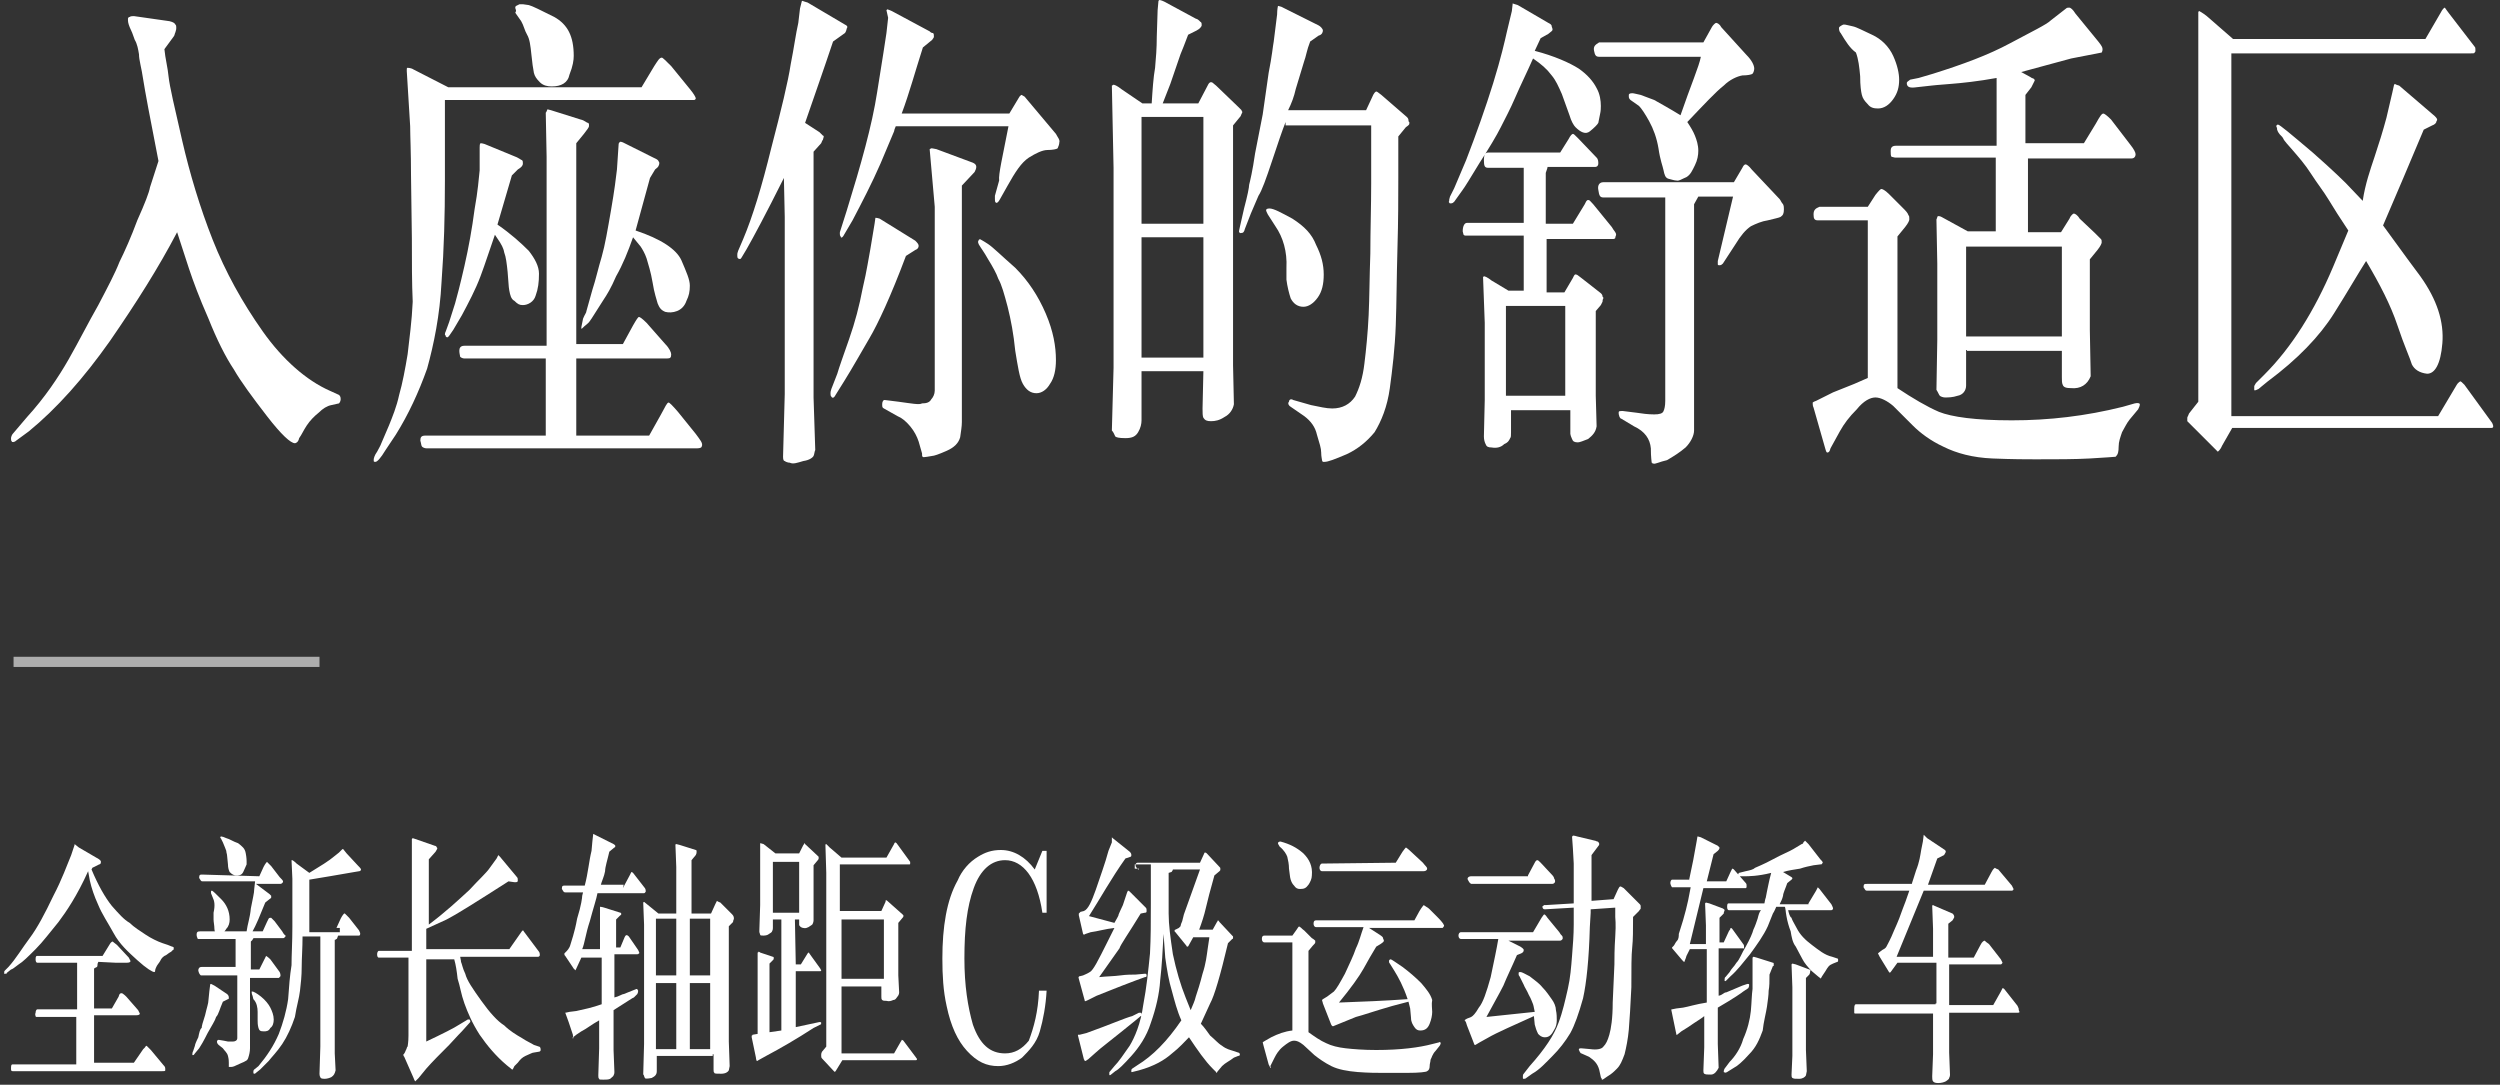 <?xml version="1.0" encoding="UTF-8"?>
<svg width="295px" height="128px" viewBox="0 0 295 128" version="1.1" xmlns="http://www.w3.org/2000/svg" xmlns:xlink="http://www.w3.org/1999/xlink">
    <rect x="0" y="0" width="295" height="128" fill="#333333" stroke="none"/>
    <title>pc-1Sclass</title>
    <g id="Page-1" stroke="none" stroke-width="1" fill="none" fill-rule="evenodd">
        <g id="pc-1Sclass" fill="#FFFFFF" fill-rule="nonzero">
            <rect id="矩形_2_" opacity="0.6" x="1.6" y="77.5" width="36.1" height="1.2"></rect>
            <g id="Group_3_" transform="translate(1, 0)">
                <path d="M12,40.2 C8.9,44.6 5.7,48.2 2.4,50.9 L0.9,52 C0.7,52.2 0.4,52.2 0.4,52.1 C0.3,52 0.3,51.9 0.3,51.7 C0.3,51.6 0.4,51.3 0.5,51.2 L2.2,49.2 C4.3,46.9 5.9,44.5 7.1,42.4 C8.3,40.3 9.4,38.1 10.6,36 C11.7,33.9 12.6,32.2 13.1,30.9 C13.7,29.7 14.5,27.9 15.2,26 C16.1,24 16.6,22.7 16.7,22.1 L17.7,19 C16.7,13.9 16.1,10.7 15.9,9.4 C15.7,8 15.4,7.1 15.4,6.4 C15.3,5.8 15.2,5.2 14.9,4.7 C14.7,4.1 14.5,3.6 14.3,3.2 C14.1,2.7 14.1,2.5 14.1,2.3 L14.1,2.3 L14.1,2.2 C14.1,2.1 14.2,2 14.3,2 C14.4,1.9 14.7,1.9 14.8,1.9 L19,2.5 C19.4,2.6 19.6,2.7 19.7,2.9 C19.8,3 19.8,3.1 19.8,3.3 C19.8,3.4 19.8,3.5 19.7,3.8 C19.6,4 19.6,4.2 19.5,4.3 L18.4,5.8 C18.5,6.9 18.8,8 18.9,9.1 C19,10.1 19.6,12.7 20.5,16.6 C21.4,20.5 22.6,24.5 24.1,28.3 C25.6,32.1 27.6,35.7 30,39.1 C32.4,42.5 35.2,44.9 37.9,46.1 L39,46.6 C39.1,46.7 39.2,46.8 39.2,47.1 C39.2,47.3 39.1,47.5 39,47.6 L38.1,47.8 C37.6,47.9 37.1,48.2 36.6,48.7 C36.1,49.1 35.6,49.6 35.2,50.2 C34.8,50.8 34.6,51.3 34.3,51.7 C34.2,52.2 33.9,52.3 33.8,52.3 C33.3,52.3 32.2,51.3 30.5,49.1 C28.8,46.9 27.4,45 26.6,43.6 C25.6,42.1 24.6,40.1 23.6,37.6 C22.5,35.1 21.8,33.2 21.3,31.7 L19.9,27.4 C17.7,31.6 15.1,35.7 12,40.2 Z" id="Path_7_"></path>
                <path d="M78.3,11.8 L78.3,11.8 L51.5,11.8 C51.5,14 51.5,17.2 51.5,21.3 C51.5,25.4 51.4,29.3 51.1,33.3 C50.9,37.2 50.2,40.6 49.4,43.5 C48.4,46.3 47.2,48.9 45.7,51.3 L44.5,53.1 C43.9,54.1 43.5,54.5 43.3,54.5 C43.2,54.5 43.1,54.5 43.1,54.4 C43.1,54.3 43.1,54.2 43.1,54.2 C43.1,54.1 43.2,53.7 43.5,53.3 C43.7,52.9 43.9,52.6 44,52.3 L44.9,50.2 C45.3,49.2 45.8,48 46.1,46.6 C46.5,45.2 46.8,43.6 47.1,41.8 C47.3,40 47.6,37.9 47.7,35.6 C47.6,33.4 47.6,30.9 47.6,28.1 L47.5,20.7 C47.5,17.9 47.4,16 47.4,14.9 L47,8.4 C47,8.4 47,8.3 47,8.2 C47,8.1 47,8 47.1,8 C47.1,8 47.5,8 47.8,8.2 L51.9,10.3 L74.7,10.3 L76.2,7.8 C76.6,7.2 76.8,6.8 77.1,6.8 C77.2,6.8 77.6,7.2 78.2,7.8 L80.4,10.5 C80.9,11.1 81.1,11.5 81.1,11.6 C81.1,11.7 81,11.8 80.9,11.8 L78.3,11.8 L78.3,11.8 Z M63.4,51.4 L63.4,42.3 L54,42.3 L53.8,42.3 C53.6,42.3 53.4,42.2 53.3,42.1 C53.3,42 53.2,41.7 53.2,41.4 C53.2,41.1 53.3,40.8 53.8,40.8 L63.5,40.8 L63.5,18.5 L63.4,13.3 C63.5,13.2 63.5,13.1 63.6,12.9 L64,13 L67.5,14.1 C68,14.2 68.2,14.5 68.4,14.5 C68.5,14.6 68.5,14.6 68.5,14.7 C68.5,14.7 68.5,14.8 68.5,14.9 C68.5,15 68.3,15.3 67.9,15.8 L67,16.9 L67,40.6 L72.5,40.6 L73.7,38.4 C74.1,37.7 74.3,37.4 74.4,37.4 C74.5,37.4 74.8,37.6 75.3,38.1 L77.5,40.6 C78,41.1 78.2,41.6 78.2,41.8 C78.2,42.2 78.1,42.3 77.7,42.3 L67,42.3 L67,51.4 L75.6,51.4 L77,48.9 C77.5,48 77.7,47.5 77.9,47.5 C78,47.5 78.4,47.9 79,48.6 L81.1,51.2 C81.6,51.9 82,52.3 81.8,52.7 C81.8,52.8 81.6,52.9 81.3,52.9 L49.3,52.9 C49.1,52.9 48.9,52.8 48.8,52.7 C48.7,52.6 48.7,52.3 48.6,52 C48.6,51.6 48.7,51.4 49.2,51.4 L63.4,51.4 L63.4,51.4 L63.4,51.4 Z M57.7,26.5 C59.3,27.6 60.5,28.7 61.4,29.6 C62.1,30.5 62.6,31.4 62.6,32.3 C62.6,33.3 62.5,34.1 62.2,34.9 C62,35.6 61.3,36 60.7,36 C60.3,36 60.1,35.9 59.7,35.5 C59.3,35.3 59.2,34.8 59.1,34.3 C59,33.8 59,33.1 58.9,32.1 C58.8,31.1 58.7,30.3 58.5,29.8 C58.4,29.2 58.1,28.8 58,28.6 L57.4,27.7 C56.8,29.4 56.3,31 55.7,32.6 C55.1,34.2 54.3,35.7 53.5,37.2 L52.5,38.9 C52.1,39.5 51.9,39.8 51.8,39.8 C51.7,39.8 51.7,39.8 51.6,39.7 C51.6,39.6 51.6,39.6 51.5,39.5 C51.5,39.4 51.5,39.3 51.6,39.1 L52,38 L52.7,35.8 C52.9,35.1 53.3,33.6 53.8,31.4 C54.3,29.2 54.7,27 55,24.7 C55.4,22.5 55.5,21 55.6,20.1 L55.6,17.4 C55.6,17.2 55.6,17 55.7,16.9 C55.7,16.9 55.9,16.9 56.2,17 L59.6,18.4 C60.2,18.6 60.5,18.9 60.6,18.9 C60.7,19 60.7,19.1 60.7,19.3 C60.7,19.5 60.6,19.7 60.1,20 L59.4,20.7 L57.7,26.5 Z M59.8,0.9 C59.8,0.7 59.9,0.7 60.3,0.5 C60.3,0.5 60.4,0.5 60.7,0.5 L61.4,0.6 C61.8,0.7 62.8,1.2 64.4,2 C66,2.9 66.7,4.3 66.7,6.6 C66.7,7.1 66.6,7.8 66.2,8.8 C66,9.8 65.2,10.2 64.1,10.2 C63.6,10.2 63.1,10.1 62.7,9.7 C62.3,9.3 62.1,9 62,8.6 C61.9,8.1 61.8,7.4 61.7,6.4 C61.6,5.4 61.5,4.6 61.2,4.1 C60.9,3.6 60.8,3 60.5,2.5 L59.8,1.5 C60,1.2 59.8,1.1 59.8,0.9 Z M75.7,21 L74,27.2 C77,28.2 78.8,29.4 79.4,30.7 C80,32.1 80.4,33 80.4,33.7 C80.4,34.4 80.3,34.9 80,35.5 C79.8,36.1 79.4,36.5 78.9,36.7 C78.4,36.9 77.9,36.9 77.5,36.8 C77,36.6 76.8,36.3 76.6,35.8 C76.5,35.4 76.2,34.6 76,33.3 C75.8,32.1 75.5,31.2 75.3,30.5 C75.1,29.9 74.8,29.4 74.6,29.1 L73.7,28 C73.1,29.7 72.5,31.2 71.7,32.6 C71.1,34 70.6,34.8 70.2,35.4 L68.8,37.6 C68.7,37.7 68.6,38 68.2,38.3 C67.8,38.6 67.7,38.8 67.6,38.8 L67.6,38.8 C67.6,38.8 67.6,38.7 67.6,38.6 C67.6,38.5 67.7,38.2 67.8,37.6 C68,37.1 68.2,36.9 68.2,36.7 L68.9,34.2 C69.3,33 69.6,31.6 70,30.3 C70.4,28.9 70.7,27.1 71.1,24.8 C71.5,22.5 71.7,20.9 71.8,20 L72,17 C72,17 72,16.9 72.1,16.8 C72.2,16.7 72.2,16.7 72.5,16.8 L76.1,18.6 C76.3,18.7 76.6,18.8 76.7,19 C76.8,19.2 76.8,19.2 76.8,19.2 C76.8,19.3 76.8,19.4 76.7,19.6 C76.6,19.8 76.5,19.8 76.3,20 L75.7,21 Z" id="Shape_25_"></path>
                <path d="M91.5,21 C89.4,25.2 87.9,28 87.1,29.4 L86.5,30.4 C86.4,30.6 86.3,30.6 86.1,30.5 C86,30.4 86,30.3 86,30.1 C86,29.9 86,29.9 86.1,29.6 L86.7,28.2 C87.8,25.6 88.9,22 90,17.5 C91.2,12.9 92,9.6 92.3,7.6 C92.7,5.6 92.9,4 93.2,2.7 L93.4,1 L93.6,0.2 C93.6,0.2 93.6,0.1 93.7,0.1 C93.7,0.1 93.9,0.2 94.3,0.3 L98.7,2.9 C98.9,3 99.1,3.1 98.9,3.4 C98.9,3.5 98.8,3.8 98.7,3.9 L97.3,4.9 C96.2,8.2 95.1,11.3 94,14.5 L95.7,15.6 C95.8,15.7 95.9,15.8 96.1,16 C96.2,16 96.2,16.1 96.2,16.1 C96.2,16.1 96.2,16.2 96.1,16.5 C96,16.6 96,16.7 95.9,16.9 L95,17.9 L95,46.9 L95.2,53.1 C95.1,53.3 95.1,53.6 95,53.8 C94.9,54 94.5,54.3 93.8,54.4 C93.1,54.6 92.6,54.8 92.2,54.6 C92,54.6 91.7,54.5 91.6,54.4 C91.5,54.4 91.4,54.3 91.4,53.9 L91.6,46.5 L91.6,25.6 L91.5,21 Z M105.9,30.2 C104.1,35 102.6,38.2 101.6,39.9 C100.6,41.6 99.6,43.4 98.6,45 L97.6,46.6 C97.4,47 97.2,47 97.1,46.8 C97,46.7 97,46.6 97,46.4 C97,46.3 97,46.2 97.1,45.9 L97.8,44.1 C98,43.4 98.5,42 99.2,40 C99.9,38 100.4,36.1 100.8,34 C101.3,31.9 101.5,30.4 101.7,29.4 L102.2,26.4 L102.3,25.7 C102.3,25.7 102.5,25.7 102.8,25.8 L107,28.4 C107.2,28.6 107.4,28.8 107.4,29 C107.4,29.2 107.3,29.4 107,29.5 L105.9,30.2 Z M118,14.9 L104.7,14.9 C104.6,15.1 104.5,15.4 104.5,15.5 L102.9,19.3 C101.9,21.6 100.7,23.9 99.6,26 L98.6,27.7 C98.4,28.1 98.2,28.1 98.2,27.9 C98.1,27.8 98.1,27.7 98.1,27.5 C98.1,27.4 98.1,27.4 98.2,27.1 L98.9,24.9 C100.6,19.4 101.9,14.8 102.5,10.9 C103.1,7.1 103.5,4.7 103.6,3.9 L103.8,2.1 L103.6,1.2 L103.7,1.1 C103.7,1.1 104.1,1.2 104.6,1.5 L108.7,3.7 C108.8,3.8 108.9,3.9 109.1,3.9 C109.2,4 109.2,4.1 109.2,4.3 C109.2,4.5 109.1,4.5 109,4.7 L107.9,5.6 C107,8.4 106.3,11 105.4,13.4 L118.1,13.4 L119.3,11.4 C119.4,11.3 119.5,11.2 119.5,11.2 C119.6,11.2 119.7,11.3 119.9,11.4 L123.6,15.8 C123.8,16.2 124.1,16.5 124,16.8 C124,17 123.9,17.3 123.8,17.5 C123.7,17.6 123.2,17.7 122.6,17.7 C122,17.7 121.2,18.1 120.4,18.6 C119.5,19.2 118.8,20.3 117.9,21.9 L117,23.5 C116.8,23.9 116.6,24 116.5,23.9 C116.4,23.8 116.4,23.7 116.4,23.5 C116.4,23.4 116.4,23.4 116.4,23.3 C116.4,23.2 116.4,23.2 116.4,23.1 L116.9,21.3 C116.8,20.6 117.3,18.5 118,14.9 Z M112.5,21.9 L112.5,49.8 C112.5,50.3 112.4,50.9 112.3,51.6 C112.1,52.3 111.6,52.8 110.7,53.2 C109.8,53.6 109.2,53.8 109,53.8 L108.4,53.9 C108.2,53.9 107.9,54 107.9,53.9 C107.8,53.9 107.8,53.8 107.8,53.5 L107.4,52.1 C107.2,51.5 106.9,50.9 106.4,50.3 C105.9,49.7 105.4,49.3 104.9,49.1 L103.3,48.2 C103.1,48.1 103.1,48 103.1,47.7 C103.1,47.6 103.1,47.5 103.2,47.3 C103.3,47.2 103.3,47.2 103.4,47.2 L105,47.4 C106.5,47.6 107.5,47.8 107.8,47.6 C108.3,47.6 108.7,47.5 108.9,47.1 C109.1,46.9 109.3,46.5 109.3,46.1 L109.3,24.4 L108.7,17.6 C108.8,17.6 108.8,17.5 108.9,17.5 C108.9,17.5 109.1,17.5 109.5,17.6 L113.8,19.2 C114,19.3 114.2,19.4 114.2,19.7 C114.2,19.9 114.1,20.1 114,20.3 L112.5,21.9 Z M114.5,28.3 C114.6,28.3 114.6,28.2 114.6,28.2 C114.6,28.2 115,28.4 115.6,28.8 C116.2,29.2 117.2,30.2 118.8,31.6 C120.3,33.1 121.5,34.9 122.4,37 C123.3,39.1 123.6,40.9 123.6,42.5 C123.6,43.6 123.4,44.6 122.9,45.3 C122.5,46 121.9,46.4 121.3,46.4 C120.6,46.4 120.1,46 119.7,45.3 C119.3,44.6 119.1,43.2 118.8,41.4 C118.6,39.4 118.3,37.8 117.9,36.2 C117.5,34.7 117.2,33.6 116.8,32.9 C116.6,32.3 116.1,31.4 115.6,30.6 C115.1,29.7 114.7,29.2 114.6,29 C114.5,28.9 114.4,28.6 114.4,28.5 C114.4,28.6 114.4,28.5 114.5,28.3 Z" id="Shape_24_"></path>
                <path d="M141,43.8 L133.7,43.8 L133.7,49.6 C133.7,50 133.6,50.5 133.3,51 C133,51.5 132.6,51.7 131.8,51.7 C131,51.7 130.7,51.6 130.6,51.5 C130.5,51.3 130.4,51 130.2,50.8 L130.4,43.4 L130.4,19.8 L130.2,10.1 C130.3,10.1 130.3,10 130.4,10 C130.5,10 130.8,10.1 131.3,10.5 L133.8,12.2 L134.9,12.2 C135,10.6 135.1,9.1 135.3,8 C135.4,6.9 135.5,5.7 135.5,4.3 L135.6,1.2 L135.7,0.1 L135.8,-3.60822483e-16 C135.8,-3.60822483e-16 136,-3.60822483e-16 136.4,0.2 L140.1,2.2 C140.5,2.3 140.6,2.6 140.7,2.6 C140.8,2.7 140.8,2.8 140.8,3 C140.8,3.1 140.6,3.4 140.2,3.6 L139.2,4.1 C138.8,5.2 138.5,5.9 138.3,6.4 L137.1,9.9 L136.2,12.2 L140.4,12.2 L141.5,10.1 C141.6,9.9 141.7,9.7 141.9,9.7 C142.1,9.7 142.1,9.8 142.5,10.1 L145.1,12.6 C145.2,12.7 145.3,12.8 145.5,13 C145.5,13.1 145.6,13.2 145.6,13.2 C145.6,13.3 145.5,13.4 145.4,13.7 L144.5,14.8 L144.5,43.1 L144.6,47.7 C144.5,48.3 144.1,48.9 143.5,49.2 C142.9,49.6 142.4,49.7 141.9,49.7 C141.4,49.7 141.2,49.6 141,49.3 C140.9,49.1 140.9,48.7 140.9,48.2 L141,43.8 L141,43.8 Z M141,26.4 L141,13.8 L133.7,13.8 L133.7,26.4 L141,26.4 Z M141,42.2 L141,28 L133.7,28 L133.7,42.2 L141,42.2 Z M150.7,14.4 C150.3,15.4 149.8,16.9 149.1,19 C148.4,21.1 147.9,22.5 147.5,23.1 L146.6,25.2 L145.9,27 C145.8,27.4 145.7,27.5 145.4,27.5 C145.3,27.5 145.3,27.5 145.3,27.5 C145.3,27.5 145.3,27.4 145.2,27.4 C145.2,27.3 145.2,27.2 145.3,26.8 L145.8,24.6 C146.2,23.1 146.4,22.1 146.4,21.8 C146.5,21.4 146.8,20.2 147.1,18.1 C147.5,16 147.8,14.5 148,13.5 L148.7,8.6 C149.1,6.6 149.2,5.4 149.3,4.9 L149.7,1.7 C149.7,1.1 149.8,0.7 149.8,0.7 C149.8,0.7 149.9,0.7 150.2,0.8 L154.6,3 C154.8,3.1 155.1,3.4 155.1,3.6 C155.1,3.8 155,4.1 154.6,4.2 L153.6,4.9 C153.2,5.9 153.1,6.7 152.9,7.2 L151.9,10.5 C151.7,11.4 151.4,12.2 151,13 L160.2,13 L160.9,11.5 C161.1,11 161.3,10.8 161.4,10.8 C161.5,10.8 161.6,10.9 162,11.2 L165,13.8 C165.1,13.9 165.2,14 165.2,14.2 C165.2,14.4 165.3,14.4 165.3,14.4 C165.3,14.5 165.3,14.5 165.3,14.6 C165.3,14.7 165.2,14.8 164.9,15 L164,16.1 C164,17.6 164,18.7 164,19.4 C164,20.1 164,20.6 164,20.9 C164,23.1 164,26 163.9,29.3 C163.8,32.8 163.8,35.7 163.7,38.4 C163.6,41.1 163.3,43.6 163,45.8 C162.7,48 162,49.7 161.2,51 C160.3,52.1 159.2,53 157.9,53.6 C156.5,54.2 155.7,54.5 155.3,54.5 C155.2,54.5 155.1,54.5 155.1,54.5 C155.1,54.5 155,54.4 155,54.3 C155,54.2 154.9,53.9 154.9,53.4 C154.9,52.9 154.7,52.3 154.4,51.3 C154.2,50.4 153.7,49.7 152.9,49.1 L151.3,48 C151.1,47.9 150.9,47.6 151.1,47.4 C151.1,47.2 151.3,47 151.6,47.2 L153.7,47.8 C154.7,48 155.5,48.2 156.2,48.2 C157.4,48.2 158.3,47.7 158.9,46.8 C159.4,45.8 159.8,44.6 160,42.9 C160.2,41.3 160.4,39.3 160.5,37.2 C160.6,35.1 160.6,32.6 160.7,29.9 C160.7,27.2 160.8,24.4 160.8,21.6 C160.8,18.8 160.8,17.3 160.8,17 L160.8,14.8 L150.7,14.8 L150.7,14.4 L150.7,14.4 Z M149.5,26.7 L148.6,25.3 C148.5,25.1 148.4,24.9 148.4,24.8 C148.4,24.7 148.5,24.6 148.8,24.6 C149.3,24.6 150.2,25.1 151.5,25.8 C152.9,26.7 153.8,27.6 154.3,28.9 C154.9,30.1 155.2,31.2 155.2,32.4 C155.2,33.5 155,34.4 154.5,35.1 C154,35.8 153.4,36.2 152.8,36.2 C152.1,36.2 151.6,35.8 151.3,35.2 C151.1,34.6 150.9,33.8 150.8,33 L150.8,31.6 C150.9,29.7 150.4,28 149.5,26.7 Z" id="Shape_23_"></path>
                <path d="M179.9,6.9 C179.2,8.5 178.4,10.1 177.8,11.5 C177.2,12.9 176.6,14 176.1,15 C175.6,16 174.7,17.5 173.6,19.2 C172.5,21 171.9,22 171.6,22.4 L170.6,23.8 C170.5,23.9 170.4,24 170.2,24 C170,24 170.1,24 170,23.9 C169.9,23.8 170,23.8 170,23.7 C170,23.6 170,23.5 170.1,23.2 L170.6,22.2 L172,18.9 C173.2,15.8 174.3,12.7 175.2,9.8 C176.1,6.9 176.6,4.7 176.8,3.8 L177.4,1.3 L177.5,0.4 C177.5,0.4 177.7,0.5 178.1,0.6 L181.7,2.7 C181.9,2.8 182.1,2.9 182.1,3.1 C182.1,3.2 182.2,3.3 182.2,3.5 C182.2,3.6 182.1,3.7 181.7,4 L180.8,4.5 L180.1,6 C182.4,6.6 184.2,7.4 185.3,8.1 C186.3,8.8 187,9.6 187.4,10.4 C187.8,11.1 187.9,11.9 187.9,12.5 C187.9,12.7 187.9,13.1 187.8,13.5 C187.7,13.9 187.7,14.1 187.6,14.5 C187.5,14.7 187.1,15.1 186.6,15.5 C186.1,15.9 185.5,15.6 184.9,15 C184.7,14.8 184.4,14.3 184.2,13.6 L183.3,11.1 C182.9,10.2 182.6,9.5 182.1,8.9 C181.5,8.1 180.9,7.6 179.9,6.9 Z M181.6,19.8 L181.4,20.4 L181.4,26.4 L184.6,26.4 L186,24.1 C186.1,23.9 186.2,23.6 186.4,23.6 C186.6,23.6 186.6,23.7 187,24.1 L189.2,26.8 C189.4,27.2 189.7,27.4 189.7,27.7 C189.7,27.8 189.6,27.9 189.6,28.1 C189.5,28.2 189.4,28.2 189.4,28.2 L187.3,28.2 L187.3,28.2 L181.5,28.2 L181.5,34.5 L183.6,34.5 L184.6,32.8 C184.7,32.6 184.8,32.3 185,32.4 C185.1,32.4 185.2,32.5 185.6,32.8 L187.9,34.6 C188,34.7 188.1,34.8 188.1,35 C188.2,35.1 188.2,35.1 188.2,35.2 C188.2,35.2 188.1,35.3 188.1,35.6 C188,35.8 188,35.8 187.9,36 L187.3,36.7 L187.3,46.7 L187.4,50.3 C187.3,51 186.9,51.4 186.4,51.8 C185.9,52 185.4,52.2 185.2,52.2 C184.8,52.2 184.6,52.1 184.5,51.8 C184.4,51.6 184.3,51.3 184.3,51.2 L184.3,48.4 L177.3,48.4 L177.3,51 C177.3,51.4 177.3,51.6 177.2,51.7 C177.1,51.9 177,52.2 176.5,52.4 C176.1,52.8 175.6,52.9 175,52.8 C174.6,52.8 174.4,52.7 174.3,52.4 C174.2,52.2 174.1,51.9 174.1,51.5 L174.2,47.2 L174.2,38.1 L174,32.7 L174.1,32.6 C174.2,32.6 174.5,32.7 175,33.1 L177,34.3 L178.8,34.3 L178.8,27.8 L172.1,27.8 L171.9,27.8 C171.8,27.8 171.7,27.7 171.7,27.7 L171.6,27.3 C171.6,26.7 171.8,26.3 172.1,26.3 L178.8,26.3 L178.8,19.8 L174.6,19.8 C174.2,19.8 174.1,19.6 174.1,18.9 C174.1,18.4 174.2,18 174.6,18 L183.1,18 L184.1,16.4 C184.3,16 184.5,15.8 184.6,15.8 C184.7,15.8 184.8,15.9 185.2,16.3 L187.4,18.6 C187.6,18.8 187.6,19.1 187.6,19.3 C187.6,19.5 187.5,19.7 187.2,19.7 L184.6,19.7 L184.6,19.7 L181.6,19.7 L181.6,19.8 L181.6,19.8 Z M183.7,36.1 L176.7,36.1 L176.7,46.7 L183.7,46.7 L183.7,36.1 Z M199.7,6.7 L187.7,6.7 C187.3,6.7 187.2,6.5 187.1,6 C187,5.5 187.2,5.3 187.7,5 L187.8,5 L200,5 L201,3.2 C201.1,3 201.4,2.7 201.5,2.7 C201.6,2.7 201.9,2.8 202.1,3.2 L205.1,6.5 C205.7,7.1 206,7.7 206,8.1 C206,8.3 205.9,8.6 205.8,8.7 C205.7,8.8 205.2,8.9 204.6,8.9 C204,9 203.1,9.4 202.4,10.1 C201.5,10.8 200.1,12.3 198.1,14.4 C198.5,15 198.8,15.5 199,16 C199.2,16.5 199.4,17.1 199.4,17.8 C199.4,18.3 199.3,18.9 199,19.5 C198.7,20.1 198.5,20.6 198,20.9 C197.5,21.1 197.1,21.4 196.8,21.3 C196.6,21.3 196.3,21.2 195.9,21.1 C195.5,21 195.4,20.6 195.3,20.1 C195.2,19.6 194.9,18.9 194.7,17.5 C194.5,16.3 194.1,15.2 193.6,14.3 C193.1,13.4 192.7,12.8 192.4,12.5 L191.4,11.8 C191.3,11.7 191.2,11.6 191.2,11.4 C191.2,11.3 191.2,11.2 191.2,11.2 C191.2,11.1 191.3,11 191.6,11 C191.8,11 192.1,11.1 192.6,11.2 L194.2,11.8 C194.9,12.2 196,12.8 197.3,13.6 C198.5,10.1 199.5,7.8 199.7,6.7 Z M203.5,23.2 L199.4,23.2 L198.9,24.1 L198.9,50.8 C198.9,51.4 198.5,52.2 197.9,52.8 C197.2,53.4 196.4,53.9 195.7,54.3 C194.8,54.5 194.3,54.8 194.1,54.7 C194,54.7 194,54.7 194,54.7 C194,54.7 194,54.6 193.9,54.6 C193.9,54.5 193.8,54 193.8,52.9 C193.7,51.8 193.1,50.9 191.8,50.3 L190.3,49.4 C190.2,49.4 190.2,49.3 190.1,49.2 C190.1,49.1 190,49 190,48.7 C190,48.5 190.1,48.5 190.5,48.5 L192.1,48.7 C192.7,48.8 193.5,48.9 194.2,48.9 C194.8,48.9 195.2,48.8 195.3,48.5 C195.4,48.3 195.5,47.9 195.5,47.3 L195.5,23.3 L188.2,23.3 C187.8,23.3 187.7,23.1 187.6,22.4 C187.5,21.9 187.7,21.5 188.2,21.5 L203.6,21.5 L204.6,19.8 C204.7,19.6 204.8,19.4 205,19.4 C205.1,19.4 205.4,19.6 205.7,20 L209,23.5 C209.1,23.6 209.2,23.9 209.4,24.1 C209.5,24.3 209.5,24.5 209.5,24.7 C209.5,25.2 209.4,25.4 209.1,25.6 C208.9,25.7 208.4,25.8 207.6,26 C206.9,26.1 206.2,26.4 205.6,26.7 C205,27.1 204.4,27.8 203.8,28.8 L202.3,31.1 C202.2,31.2 202.1,31.3 201.9,31.3 C201.8,31.3 201.7,31.3 201.7,31.2 C201.7,31.1 201.7,31 201.7,31 C201.7,31 201.7,30.9 201.7,30.8 L203.5,23.2 Z" id="Shape_22_"></path>
                <path d="M219.8,26 L213.5,26 C213.1,26 213,25.8 213,25.3 C213,24.8 213.2,24.6 213.7,24.4 L213.9,24.4 L219.4,24.4 L220.3,23 C220.7,22.5 220.9,22.3 221,22.3 C221.1,22.3 221.4,22.4 221.9,22.9 L223.5,24.5 C223.9,24.9 224.1,25.1 224.2,25.4 C224.3,25.5 224.3,25.6 224.3,25.9 C224.3,26 224.2,26.3 223.8,26.8 L222.9,27.9 L222.9,45.8 C224.7,47 226.4,48 227.8,48.6 C229.3,49.2 232.1,49.6 236.4,49.6 C240.8,49.6 245.1,49.1 249.5,48 L250.9,47.6 C251.3,47.5 251.5,47.6 251.5,47.7 C251.5,47.9 251.4,48.1 251.3,48.3 L250.3,49.5 C249.9,50 249.7,50.5 249.4,51 C249.2,51.6 249,52.1 249,52.7 C249,53.3 248.9,53.6 248.8,53.7 C248.7,53.8 248.7,53.9 248.6,53.9 C248.5,53.9 247.5,54 245.6,54.1 C243.8,54.2 241.7,54.2 239.2,54.2 C238.2,54.2 236.5,54.2 234.1,54.1 C231.8,54 229.9,53.5 228.3,52.7 C226.8,52 225.6,51.1 224.7,50.2 L222.4,47.9 C221.7,47.3 220.9,46.9 220.3,46.9 C219.7,46.9 218.9,47.3 218.1,48.3 C217.2,49.2 216.6,50 216.1,50.9 L215,52.9 C214.9,53.3 214.8,53.4 214.6,53.4 C214.6,53.4 214.5,53.4 214.4,53 L213,48.1 C212.9,47.9 212.9,47.7 212.9,47.6 C212.9,47.5 212.9,47.5 212.9,47.5 C212.9,47.5 213,47.4 213.3,47.3 L215.3,46.3 L217.8,45.3 L219.4,44.6 L219.4,26 L219.8,26 Z M216.2,3.9 C216,3.7 216,3.4 216,3.3 C216,3.2 216.1,3.1 216.5,2.9 C216.6,2.9 216.6,2.9 216.7,2.9 C216.8,2.9 217.1,3 217.6,3.1 C218.1,3.2 218.8,3.6 219.9,4.1 C221,4.6 221.9,5.5 222.4,6.6 C222.9,7.7 223.1,8.7 223.1,9.4 C223.1,10.3 222.9,11 222.4,11.7 C221.9,12.4 221.3,12.8 220.6,12.8 C220.1,12.8 219.7,12.7 219.4,12.3 C219,11.9 218.8,11.6 218.7,11.2 C218.6,10.8 218.5,10.1 218.5,9 C218.4,7.9 218.3,7 218,6.2 C217.3,5.7 216.8,4.9 216.2,3.9 Z M231,41.3 L231,45.5 C231,46.1 230.6,46.6 230,46.7 C229.4,46.9 228.9,46.9 228.5,46.9 C228.3,46.9 228,46.8 227.9,46.7 C227.8,46.6 227.7,46.3 227.5,46 L227.6,40.1 L227.6,31.1 L227.5,25.9 C227.6,25.7 227.6,25.5 227.7,25.5 C227.8,25.5 227.9,25.5 228.1,25.6 L231.2,27.3 L234.5,27.3 L234.5,18.6 L222.9,18.6 L222.7,18.6 C222.5,18.6 222.3,18.5 222.2,18.5 C222.1,18.4 222.1,18.1 222.1,17.8 C222.1,17.5 222.2,17.2 222.7,17.2 L234.6,17.2 L234.6,9.2 C232.4,9.6 230.5,9.8 229.2,9.9 C227.7,10 227,10.1 226.9,10.1 L225.1,10.3 C224.4,10.4 224,10.3 224,9.8 C224,9.7 224.1,9.6 224.4,9.4 L225.4,9.2 L227.1,8.7 C230.6,7.6 233.6,6.5 236.2,5.1 C238.8,3.7 240.5,2.9 241,2.4 L242.8,1 C242.9,0.9 243,0.9 243.2,0.9 C243.3,0.9 243.6,1.1 243.9,1.6 L246.6,4.9 C247,5.4 247.1,5.6 247.1,5.8 C247.1,5.9 247.1,6 247,6.2 L243.4,6.9 L237.5,8.5 L238.6,9.1 C238.7,9.2 238.8,9.2 239,9.3 C239.1,9.4 239.1,9.5 239.1,9.5 C239.1,9.5 239,9.7 238.9,9.9 C238.8,10.1 238.7,10.3 238.7,10.3 L238,11.2 L238,16.9 L244.9,16.9 L246.3,14.6 C246.8,13.7 247,13.4 247.2,13.4 C247.3,13.4 247.6,13.6 248.1,14.1 L250.4,17.1 C250.8,17.6 251,18 251,18.2 C251,18.4 250.9,18.7 250.5,18.7 L238.3,18.7 L238.3,27.4 L242.2,27.4 L243.2,25.8 C243.4,25.3 243.7,25.2 243.7,25.2 C243.8,25.2 244.1,25.3 244.4,25.8 L246.2,27.5 C246.6,27.9 246.8,28.1 246.9,28.2 C247,28.3 247,28.4 247,28.6 C247,28.7 246.9,29 246.5,29.5 L245.6,30.6 L245.6,38.9 L245.7,44.4 C245.3,45.4 244.5,45.9 243.4,45.8 C242.8,45.8 242.5,45.7 242.4,45.4 C242.3,45.2 242.3,44.9 242.3,44.5 L242.3,41.4 L231.1,41.4 L231.1,41.3 L231,41.3 Z M231,29.1 L231,39.7 L242.3,39.7 L242.3,29.1 L231,29.1 Z" id="Shape_21_"></path>
                <path d="M285.2,4.6 L287,1.5 C287.2,1.1 287.4,0.9 287.5,0.9 C287.5,0.9 287.6,1.1 288,1.6 L291,5.5 C291.1,5.6 291.1,5.7 291.1,5.9 L291.1,6 C291.1,6.1 291.1,6.1 291,6.2 C291,6.3 290.9,6.3 290.5,6.3 L262.3,6.3 L262.3,49.1 L286.7,49.1 L288.9,45.4 C289,45.2 289.3,45 289.3,45 C289.4,45 289.5,45.1 289.8,45.4 L293,49.8 C293.1,49.9 293.2,50.2 293.2,50.3 C293.2,50.5 293.1,50.5 292.8,50.5 L262.4,50.5 L261.2,52.6 C261,53.1 260.7,53.3 260.7,53.3 C260.7,53.3 260.6,53.2 260.3,52.9 L257.3,49.9 C257.2,49.8 257.2,49.8 257.1,49.7 C257.1,49.6 257.1,49.5 257.1,49.3 C257.1,49.2 257.2,49.1 257.3,48.8 L258.4,47.4 L258.4,9.9 L258.4,1.4 L258.5,1.3 C258.5,1.3 258.9,1.5 259.4,1.9 L262.5,4.6 L285.2,4.6 L285.2,4.6 Z M279.2,18.5 C279.7,17 280.2,15.4 280.6,13.9 L281.3,10.9 L281.5,10 L281.6,9.9 C281.6,9.9 281.7,10 282.1,10.1 L286.3,13.7 C286.5,13.9 286.7,14.1 286.5,14.3 C286.5,14.5 286.3,14.7 286,14.8 L285,15.3 C283.4,19.1 281.8,22.9 280.2,26.6 C281.1,27.8 282.5,29.8 284.6,32.6 C286.6,35.4 287.4,38 287.2,40.5 C287,43 286.3,44.1 285.4,44.1 C284.5,44 283.9,43.6 283.6,43 C283.4,42.3 282.7,40.8 281.9,38.4 C281.1,36 279.8,33.5 278.2,30.8 C277.3,32.2 276.1,34.3 274.4,37 C272.7,39.7 270.1,42.4 266.6,45 L265.5,45.9 C265.1,46.1 265,46.1 265,46 C265,45.9 265,45.8 265,45.6 C265,45.5 265.1,45.4 265.2,45.2 L266.2,44.2 C269.4,41 272.1,36.7 274.3,31.5 L276.1,27.2 C275.1,25.7 274.4,24.6 273.8,23.6 C273.2,22.6 272.4,21.6 271.7,20.5 C271,19.4 270.2,18.5 269.6,17.8 C269,17.1 268.5,16.6 268.4,16.3 C268.3,16.1 268,15.9 267.9,15.7 C267.8,15.6 267.7,15.3 267.7,15.3 C267.7,15.2 267.7,15.1 267.6,14.9 C267.6,14.8 267.7,14.7 267.8,14.7 C268,14.7 269.3,15.8 271.9,18 C274.4,20.2 275.7,21.5 275.8,21.6 L277.8,23.7 C278.1,21.7 278.7,20 279.2,18.5 Z" id="Shape_20_"></path>
            </g>
            <g id="Group" transform="translate(0, 98)">
                <path d="M6.9,10.8 C5.9,12 5.1,13.1 4.2,14 C3.3,14.9 2.7,15.5 2.2,15.8 C1.7,16.2 1.4,16.4 1.3,16.4 L0.8,16.8 C0.8,16.9 0.8,16.9 0.6,16.9 C0.4,16.9 0.5,16.9 0.5,16.8 L0.5,16.7 C0.5,16.6 0.5,16.6 0.6,16.5 L1,16.1 C1.9,15.1 2.6,13.9 3.5,12.7 C4.4,11.5 5.3,9.8 6.3,7.7 C7.3,5.8 7.9,4.1 8.4,2.9 L8.6,2.3 L8.8,1.7 L8.8,1.6 L9.3,2 L11.7,3.4 C11.8,3.5 11.8,3.5 11.9,3.6 C11.9,3.7 11.9,3.7 11.9,3.8 C11.9,3.9 11.8,4 11.7,4 L10.9,4.4 L10.8,4.6 C11.6,6.5 12.4,7.9 13.2,8.9 C14,9.8 14.6,10.5 15.3,10.9 C15.8,11.4 16.6,11.9 17.2,12.3 C17.8,12.7 18.6,13.1 19.2,13.3 L19.8,13.5 L20.3,13.7 C20.4,13.7 20.5,13.8 20.5,13.8 L20.5,13.9 C20.5,14 20.5,14.1 20.4,14.1 L20.2,14.3 C19.8,14.5 19.7,14.7 19.4,14.8 C19.1,15 19,15.2 18.9,15.4 C18.8,15.6 18.5,15.9 18.4,16.2 C18.3,16.4 18.3,16.6 18.3,16.6 C18.3,16.7 18.2,16.7 18.2,16.7 C18,16.7 17.3,16.3 16.2,15.3 C15.1,14.3 14.1,13.4 13.4,12.1 C12.8,11 12,9.8 11.6,8.8 C11.1,7.7 10.8,6.8 10.6,5.9 L10.4,4.8 C9.1,7.7 7.8,9.6 6.9,10.8 Z M11.6,15.5 C11.6,15.6 11.5,15.6 11.5,15.9 C11.5,16.2 11.3,16.1 11.1,16.3 L11.1,21 L13.2,21 L14,19.6 C14.1,19.2 14.2,19.2 14.4,19.2 C14.4,19.2 14.6,19.3 14.9,19.6 L16.3,21.2 C16.4,21.4 16.5,21.6 16.5,21.6 C16.5,21.7 16.4,21.8 16.1,21.8 L11.1,21.8 L11.1,27.4 L15.8,27.4 L16.9,25.8 L17.1,25.6 C17.2,25.4 17.3,25.4 17.3,25.4 C17.3,25.4 17.5,25.6 17.8,25.9 L19.3,27.7 C19.4,27.8 19.5,27.9 19.5,28.1 C19.5,28.2 19.5,28.2 19.5,28.3 C19.5,28.4 19.4,28.4 19.1,28.4 L18,28.4 L1.5,28.4 C1.3,28.4 1.3,28.3 1.3,28 C1.3,27.6 1.4,27.6 1.5,27.6 L9,27.6 L9,22 L4.4,22 L4.3,22 C4.2,22 4.2,21.9 4.2,21.9 C4.2,21.9 4.1,21.7 4.2,21.5 C4.2,21.3 4.3,21.1 4.4,21.1 L9.1,21.1 L9.1,15.6 L4.4,15.6 C4.3,15.6 4.2,15.5 4.2,15.2 C4.2,14.8 4.3,14.8 4.4,14.8 L12.1,14.8 L12.9,13.5 C13.1,13.1 13.3,13.1 13.3,13.1 C13.3,13.1 13.4,13.2 13.8,13.5 L15.2,15 C15.3,15.2 15.4,15.4 15.4,15.4 C15.4,15.5 15.3,15.6 15,15.6 L13.6,15.6 L11.6,15.5 L11.6,15.5 Z" id="Shape_8_"></path>
                <path d="M30.6,5.4 L31.1,4.3 C31.3,3.9 31.5,3.7 31.5,3.7 C31.5,3.7 31.7,3.9 32,4.2 L33,5.5 C33.2,5.7 33.4,5.9 33.4,6 C33.4,6.1 33.4,6.1 33.3,6.2 C33.3,6.2 33.2,6.3 33.1,6.3 L31.2,6.3 L31.2,6.3 L30.2,6.3 L31.8,7.5 C31.9,7.6 32,7.7 32,7.7 C32,7.7 32,7.8 32,7.9 C32,8 31.9,8 31.8,8.1 L31.3,8.5 C30.7,10 30.2,11.2 29.8,11.9 L31,11.9 L31.5,10.8 C31.7,10.4 31.7,10.3 31.9,10.3 L32,10.3 C32,10.3 32.1,10.4 32.4,10.7 L33.3,11.9 C33.5,12.3 33.7,12.4 33.7,12.4 C33.7,12.5 33.7,12.5 33.6,12.6 C33.5,12.7 33.5,12.7 33.4,12.7 L29.9,12.7 C29.9,12.8 29.8,12.8 29.8,12.9 C29.8,12.9 29.7,13 29.6,13.1 L29.6,16.4 L30.6,16.4 L31.2,15.2 C31.3,15 31.4,14.8 31.4,14.8 C31.4,14.8 31.6,14.9 31.9,15.2 L33,16.7 C33.1,16.9 33.1,17.1 33.1,17.1 C33.1,17.2 33.1,17.2 33,17.3 L32.9,17.4 L29.5,17.4 L29.5,25.7 C29.5,26.1 29.4,26.5 29.3,26.8 C29.2,27.2 28.9,27.2 28.8,27.3 C28.6,27.4 28.3,27.5 27.9,27.7 C27.5,27.9 27.4,27.9 27.1,27.9 L27,27.9 L27,27.8 C27,27.7 27,27.6 27,27.4 C27,27.2 27,27 26.9,26.6 C26.8,26.2 26.5,26 26.3,25.7 L25.8,25.3 C25.7,25.2 25.6,25.1 25.6,24.9 C25.6,24.8 25.7,24.7 25.8,24.7 L26.4,24.8 C26.5,24.8 26.8,24.9 26.9,24.9 C27,24.9 27.1,24.9 27.1,24.9 L27.5,24.9 C27.7,24.9 28,24.8 28,24.5 L28,17.1 L23.7,17.1 L23.6,17 C23.5,16.9 23.4,16.6 23.4,16.5 C23.4,16.3 23.5,16.1 23.8,16.1 L27.8,16.1 L27.8,12.8 L23.5,12.8 L23.4,12.8 C23.3,12.8 23.3,12.7 23.3,12.7 C23.3,12.7 23.2,12.5 23.2,12.3 C23.2,12 23.3,11.9 23.6,11.9 L29.1,11.9 C29.2,11.1 29.5,10.3 29.6,9.2 C29.8,8.1 30,7.4 30,6.9 L30.1,6 L23.9,6 C23.7,6 23.7,5.9 23.5,5.6 C23.5,5.2 23.6,5.2 23.9,5.2 L30.6,5.4 L30.6,5.4 Z M26.3,20.2 C25.9,21.1 25.8,21.7 25.5,22 C25.4,22.4 25,23 24.5,23.9 C24,24.9 23.7,25.4 23.5,25.7 L23,26.3 C22.9,26.4 22.9,26.5 22.8,26.5 C22.8,26.5 22.8,26.5 22.7,26.5 L22.7,26.4 C22.7,26.3 22.7,26.2 22.8,26 L23,25.4 C23,25.3 23.1,25 23.4,24.4 C23.5,23.9 23.6,23.4 23.8,23.3 C23.8,23.1 23.9,22.7 24.2,21.8 C24.4,20.9 24.6,20.4 24.6,20 L24.7,19 L24.8,18.2 C24.8,18.2 24.8,18.1 24.9,18.1 L25.3,18.3 L26.8,19.3 C26.9,19.4 27,19.5 27,19.7 L27,19.8 C27,19.9 26.9,19.9 26.9,19.9 L26.3,20.2 Z M25.1,7.9 L24.9,7.4 L24.9,7.3 C24.9,7.2 24.9,7.2 24.9,7.2 C24.9,7.1 25,7.1 25,7.1 C25.1,7.1 25.5,7.5 26.1,8.1 C26.7,8.7 27.1,9.5 27.1,10.5 C27.1,10.9 27,11.3 26.7,11.6 C26.5,12 26.2,12.1 25.9,12.1 C25.4,12.1 25.3,11.9 25.3,11.6 C25.3,11.2 25.2,10.8 25.2,10.5 C25.2,10.1 25.2,10 25.2,9.7 C25.4,8.8 25.3,8.3 25.1,7.9 Z M26.3,1.4 L26.1,1 C26.1,1 26.1,0.9 26,0.9 L26,0.8 C26,0.7 26.1,0.7 26.1,0.7 C26.2,0.7 26.5,0.8 26.7,0.9 C27.1,1 27.5,1.3 28.1,1.5 C28.6,1.9 28.9,2.1 29,2.7 C29.1,3.2 29.1,3.6 29.1,3.6 C29.1,3.7 29.1,3.8 29.1,4 C29,4.2 28.9,4.5 28.7,4.9 C28.5,5.3 28.2,5.3 27.9,5.3 C27.6,5.3 27.4,5.2 27.1,4.9 C27,4.7 26.9,4.4 26.9,4 L26.8,3 C26.8,2.8 26.7,2.6 26.7,2.4 C26.6,2.1 26.5,1.9 26.3,1.4 Z M39.7,11.5 L40.2,10.4 C40.4,10 40.6,9.8 40.6,9.8 L40.7,9.8 C40.7,9.8 40.9,10 41.2,10.3 L42.3,11.7 C42.4,11.8 42.4,11.9 42.5,12.1 L42.5,12.2 C42.5,12.4 42.4,12.4 42.3,12.4 L39.9,12.4 C39.8,12.6 39.8,12.8 39.7,12.8 C39.7,12.8 39.6,12.9 39.5,12.9 L39.5,26.3 L39.6,28.3 C39.5,28.7 39.4,28.9 39.1,29.1 C38.9,29.2 38.6,29.3 38.3,29.3 C37.9,29.3 37.8,29.2 37.8,29.1 C37.7,29 37.7,28.7 37.7,28.7 L37.8,25.5 L37.8,12.5 L35.7,12.5 C35.7,13.9 35.6,15.1 35.6,16.1 C35.6,17.2 35.5,18 35.4,18.9 C35.3,19.8 35,20.7 34.8,22 C34.4,23.2 33.9,24.3 33.3,25.2 C32.7,26.1 32,26.8 31.7,27.2 C31.3,27.6 30.9,28 30.7,28.2 L30.2,28.6 C30.1,28.7 30.1,28.7 30,28.7 C30,28.7 29.9,28.7 29.9,28.6 L29.9,28.5 L29.9,28.4 C29.9,28.4 29.9,28.3 30,28.2 L30.5,27.8 C31.5,26.6 32.3,25.4 32.9,24 C33.4,22.7 33.8,21.3 34,19.9 C34.1,18.5 34.2,17.1 34.4,15.9 C34.4,14.7 34.5,13.2 34.5,11.4 C34.5,10.3 34.5,9.2 34.5,8.1 C34.5,7 34.5,6.3 34.5,6.3 L34.5,5.7 L34.4,3.5 C34.4,3.5 34.4,3.5 34.5,3.5 C34.5,3.5 34.7,3.6 35,3.9 L36.5,5 C37.8,4.2 38.8,3.6 39.5,3 L40,2.6 L40.4,2.2 L40.5,2.2 L40.9,2.7 L42.2,4.1 C42.4,4.3 42.6,4.5 42.6,4.6 C42.6,4.7 42.5,4.8 42.4,4.8 L41.8,4.9 L38.9,5.4 L36.5,5.8 C36.5,7 36.5,7.8 36.5,8.4 L36.5,10.2 L36.5,12 L40.1,12 L40.1,11.5 L39.7,11.5 Z M29.9,19.9 L29.8,19.5 C29.7,19.3 29.7,19.1 29.7,19.1 C29.7,19 29.7,19 29.7,19 C29.7,19 29.7,19 29.8,19 C29.9,19 30.3,19.2 30.8,19.6 C31.3,20 31.7,20.5 31.9,20.9 C32.1,21.3 32.3,21.8 32.3,22.3 C32.3,22.7 32.2,23.1 31.9,23.3 C31.7,23.7 31.4,23.7 31.1,23.7 C30.7,23.7 30.6,23.6 30.5,23.3 C30.4,22.9 30.4,22.7 30.4,22.4 L30.4,21.4 C30.4,20.9 30.3,20.3 29.9,19.9 Z" id="Shape_7_"></path>
                <path d="M48.6,14.2 L48.6,4.7 L48.6,1 L48.7,0.9 L49,1 L51.3,1.8 C51.4,1.8 51.5,1.9 51.5,1.9 C51.5,2 51.6,2 51.6,2.1 C51.6,2.2 51.5,2.3 51.4,2.5 L50.6,3.4 L50.6,11.1 C52.6,9.6 54.1,8.2 55.4,7 C56.5,5.8 57.4,5 57.8,4.4 L58.6,3.3 L58.8,2.9 L58.8,2.9 C58.8,2.9 58.9,3 59,3.1 L61,5.5 C61.1,5.6 61.1,5.7 61.1,5.9 C61.1,6.1 61,6.1 60.7,6.1 L60,6 C56.1,8.5 53.7,10 52.7,10.5 L50.3,11.6 L50.3,14 L60.1,14 L61.5,12 C61.6,11.9 61.6,11.8 61.7,11.8 C61.7,11.8 61.8,11.8 61.8,11.9 L63.6,14.3 C63.7,14.4 63.7,14.7 63.7,14.7 C63.7,14.8 63.6,14.9 63.5,14.9 L61.2,14.9 L54.3,14.9 C54.3,15 54.4,15.3 54.4,15.5 C54.5,15.7 54.6,16.3 54.9,16.9 C55.1,17.7 55.8,18.7 56.8,20.1 C57.8,21.5 58.7,22.5 59.5,23 C60.1,23.6 60.9,24.1 61.6,24.5 C62.2,24.9 62.7,25.1 63,25.3 L63.6,25.5 C63.7,25.5 63.8,25.6 63.8,25.9 C63.8,26 63.7,26.1 63.6,26.1 L63,26.2 C62.8,26.2 62.5,26.4 62,26.6 C61.6,26.8 61.4,27 61.1,27.4 L60.7,27.8 L60.5,28.2 C60.4,28.2 60.4,28.2 60.3,28.1 L59.8,27.7 C58.5,26.6 57.5,25.4 56.6,24.1 C55.7,22.7 55.2,21.5 54.8,20.4 C54.4,19.3 54.3,18.4 54,17.5 C53.9,16.6 53.8,15.9 53.6,15.2 L50.3,15.2 L50.3,24.9 C52.2,24 53.6,23.3 54.2,22.9 L55.2,22.3 C55.3,22.3 55.3,22.3 55.4,22.3 C55.4,22.3 55.5,22.4 55.5,22.5 C55.5,22.6 55.5,22.6 55.4,22.7 L54.5,23.7 C54.5,23.7 54,24.2 53,25.3 C51.9,26.4 51,27.3 50.3,28.1 L49.4,29.2 L49,29.6 C49,29.6 48.9,29.5 48.8,29.2 L47.7,26.7 C47.6,26.6 47.6,26.5 47.6,26.5 C47.6,26.5 47.6,26.5 47.6,26.4 L47.6,26.4 C47.6,26.4 47.7,26.4 47.7,26.3 C47.8,26.2 47.8,26.1 47.9,25.9 C48,25.8 48,25.5 48.1,25.5 C48.1,25.4 48.2,25 48.2,24.2 L48.2,15 L44.7,15 C44.6,15 44.5,14.9 44.5,14.6 C44.5,14.4 44.6,14.2 44.7,14.2 L48.6,14.2 L48.6,14.2 Z" id="Path_3_"></path>
                <path d="M73.5,6.8 L74.3,5.3 C74.4,5.1 74.4,5.1 74.5,4.9 C74.5,4.9 74.6,4.9 74.7,5 L76.1,6.8 C76.2,6.9 76.2,7.2 76.2,7.2 C76.2,7.2 76.1,7.4 76,7.4 L74.2,7.4 L70.5,7.4 C70.4,8 70,9.2 69.6,10.7 C69.1,12.2 69,13.3 68.7,14 L70.8,14 L70.8,11.8 L70.8,9 C70.8,9 71,9 71.3,9.1 L73.2,9.7 C73.3,9.7 73.3,9.8 73.3,9.8 L73.3,9.9 C73.3,9.9 73.3,10 73.2,10 L72.7,10.5 L72.7,13.8 L73.2,13.8 L73.7,12.6 C73.8,12.4 73.9,12.2 74.2,12.5 L75.3,14.1 C75.4,14.3 75.5,14.5 75.4,14.5 C75.3,14.6 75.3,14.6 75.2,14.6 L72.5,14.6 L72.5,19.7 C73,19.6 73.4,19.3 73.6,19.3 L74.6,18.9 L75.1,18.7 C75.2,18.7 75.2,18.7 75.3,18.9 C75.3,19 75.3,19.1 75.2,19.3 L74.8,19.7 C74.7,19.7 74,20.2 72.4,21.2 L72.4,25.9 L72.5,28.5 C72.5,28.6 72.5,28.7 72.4,28.9 C72.4,29 72.2,29.1 72,29.3 C71.8,29.4 71.5,29.4 71.2,29.4 C70.8,29.4 70.7,29.4 70.7,29.3 C70.6,29.2 70.6,29.1 70.6,28.9 L70.7,25.7 L70.7,22.4 C69.8,22.9 69.2,23.4 68.6,23.7 L68,24.1 L67.5,24.5 L67.7,24.5 C67.7,24.5 67.6,24.4 67.6,24.1 L67.1,22.6 L66.7,21.5 L66.7,21.5 C66.7,21.5 66.8,21.5 67.2,21.4 L68,21.3 C68.9,21.1 69.9,20.9 71,20.5 L71,15 L68.6,15 L68,16.3 C67.9,16.5 67.9,16.5 67.9,16.5 C67.9,16.5 67.8,16.4 67.7,16.3 L66.7,14.8 C66.6,14.7 66.6,14.7 66.6,14.6 L66.6,14.5 C66.6,14.5 66.7,14.4 66.8,14.3 C66.9,14.2 67.2,13.9 67.3,13.5 C67.4,13.1 67.8,12.1 68.1,10.4 C68.6,8.8 68.7,7.9 68.7,7.7 L68.8,7.3 L66.7,7.3 C66.5,7.3 66.5,7.2 66.3,6.9 C66.3,6.5 66.4,6.5 66.7,6.5 L69,6.5 C69.4,5 69.5,3.6 69.8,2.4 L69.9,1.3 L70,0.4 L70,0.4 L70.4,0.6 L72.4,1.6 C72.5,1.7 72.6,1.7 72.6,1.8 L72.6,1.9 C72.6,1.9 72.6,2 72.5,2 L71.9,2.5 C71.7,3.4 71.4,4.3 71.4,4.8 C71.3,5.4 71,6 70.9,6.4 L73.6,6.4 L73.5,6.8 L73.5,6.8 Z M83.8,26.6 L77.5,26.6 L77.5,28.4 C77.5,28.8 77.3,29 76.9,29.2 C76.4,29.3 76.1,29.3 76.1,29.2 C76,29.1 76,28.8 75.9,28.8 L76,25.2 L76,11.1 L75.9,8.5 C76,8.4 76,8.4 76.1,8.5 L77.7,9.8 L79.8,9.8 L79.8,4.3 L79.7,1.7 C79.7,1.6 79.8,1.6 79.8,1.6 L80.2,1.7 L82.1,2.3 C82.2,2.3 82.2,2.4 82.2,2.5 C82.2,2.6 82.2,2.7 82.1,2.9 L81.6,3.5 L81.6,9.8 L83.9,9.8 L84.4,8.7 C84.5,8.5 84.6,8.3 84.6,8.3 C84.6,8.3 84.7,8.4 85,8.5 L86.4,9.9 C86.6,10.1 86.6,10.3 86.6,10.4 C86.6,10.5 86.5,10.6 86.5,10.8 L86,11.3 L86,24.9 L86.1,27.8 C86.1,27.9 86,28.2 86,28.3 C85.9,28.5 85.6,28.7 85.1,28.7 C84.6,28.7 84.3,28.7 84.3,28.6 C84.2,28.5 84.2,28.4 84.2,28.2 L84.2,26.4 L84.1,26.4 L84.1,26.6 L83.8,26.6 Z M79.8,17.1 L79.8,10.4 L77.4,10.4 L77.4,17.1 L79.8,17.1 Z M79.8,25.8 L79.8,18 L77.4,18 L77.4,25.8 L79.8,25.8 Z M83.8,17.1 L83.8,10.4 L81.4,10.4 L81.4,17.1 L83.8,17.1 Z M83.8,25.8 L83.8,18 L81.4,18 L81.4,25.8 L83.8,25.8 Z" id="Shape_6_"></path>
                <path d="M93.9,15.8 L94.5,15.8 L95.3,14.5 C95.4,14.4 95.4,14.4 95.4,14.4 C95.4,14.4 95.5,14.4 95.5,14.5 L96.8,16.3 C96.8,16.4 96.9,16.4 96.9,16.5 C96.9,16.6 96.8,16.6 96.8,16.6 L93.9,16.6 L93.9,23.2 L96.7,22.6 C96.8,22.6 96.9,22.6 96.9,22.7 C96.9,22.8 96.9,22.9 96.8,22.9 L96,23.3 C94,24.6 92.1,25.7 90.4,26.6 L89.5,27.1 C89.4,27.2 89.3,27.2 89.3,27.2 C89.3,27.2 89.2,27 89.2,26.8 L88.7,24.4 L88.7,24.3 C88.7,24.2 88.7,24.2 88.7,24.2 C88.7,24.2 88.8,24.2 88.8,24.1 L89.4,24 L89.4,17 L89.4,14.4 C89.4,14.4 89.5,14.4 89.5,14.3 C89.5,14.3 89.6,14.3 89.7,14.4 L91.2,14.9 C91.3,14.9 91.3,15 91.3,15 L91.3,15.1 C91.3,15.2 91.3,15.2 91.2,15.3 L90.8,15.7 L90.8,23.8 L92.2,23.6 L92.2,10.5 L91.2,10.5 L91.2,11.5 C91.2,11.6 91.2,11.7 91.1,11.9 C91.1,12 90.9,12.1 90.6,12.3 C90.4,12.4 90.1,12.4 90.1,12.4 C89.9,12.4 89.7,12.4 89.7,12.3 C89.7,12.2 89.6,12.1 89.6,11.9 L89.7,8.8 L89.7,4 L89.7,1.5 C89.7,1.5 89.8,1.5 90.1,1.6 L91.5,2.7 L94.3,2.7 L94.8,1.7 C94.9,1.6 94.9,1.6 94.9,1.5 C94.9,1.5 95,1.5 95,1.6 L96.5,3 L96.6,3.1 C96.6,3.1 96.6,3.1 96.6,3.2 L96.6,3.3 C96.6,3.3 96.6,3.4 96.5,3.5 L96,4.1 L96,8.8 L96,10.6 C96,10.8 95.9,11 95.9,11 C95.9,11.1 95.7,11.2 95.4,11.4 C95,11.6 94.9,11.5 94.8,11.5 C94.6,11.5 94.3,11.3 94.3,11.1 L94.3,10.5 L93.8,10.5 L93.9,15.8 L93.9,15.8 Z M94.3,9.7 L94.3,3.7 L91.2,3.7 L91.2,9.7 L94.3,9.7 Z M104.3,18.4 L99.3,18.4 L99.3,26.3 L105.5,26.3 L106.3,24.9 C106.4,24.8 106.4,24.7 106.4,24.7 C106.4,24.7 106.5,24.7 106.6,24.8 L108.1,26.8 C108.1,26.8 108.1,26.9 108.2,26.9 L108.2,27 C108.2,27 108.2,27.1 108.1,27.1 L99.4,27.1 L98.6,28.4 C98.5,28.5 98.5,28.5 98.4,28.4 L97,26.9 C96.9,26.8 96.9,26.7 96.9,26.5 C96.9,26.4 96.9,26.3 97,26.1 L97.5,25.5 L97.5,5 L97.4,1.7 C97.4,1.7 97.4,1.6 97.5,1.6 L97.9,2 L99.3,3.2 L104.6,3.2 L105.5,1.6 C105.5,1.5 105.6,1.5 105.6,1.4 C105.6,1.4 105.7,1.4 105.8,1.5 L107.4,3.7 L107.4,3.8 L107.4,3.9 L107.4,3.9 C107.4,4 107.4,4 107.3,4 L99.1,4 L99.1,9.5 L104,9.5 L104.5,8.4 C104.5,8.4 104.5,8.4 104.5,8.3 C104.5,8.2 104.6,8.2 104.7,8.3 L106.5,9.9 C106.6,10 106.6,10 106.6,10 L106.6,10.1 C106.6,10.2 106.6,10.2 106.5,10.3 L106,10.9 L106,17.1 L106.1,19.1 C106.1,19.3 106,19.5 105.9,19.6 C105.8,19.7 105.7,20 105.4,20 C105.2,20.1 104.9,20.2 104.6,20.1 C104.4,20.1 104.2,20.1 104.1,20 C104,19.9 104,19.8 104,19.6 L104,18.2 L104.3,18.4 L104.3,18.4 Z M104.3,17.5 L104.3,10.5 L99.3,10.5 L99.3,17.5 L104.3,17.5 Z" id="Shape_5_"></path>
                <path d="M128.5,10.1 L131.5,10.9 C131.7,10.5 132,10.1 132,9.9 C132.1,9.7 132.2,9.4 132.5,8.8 L133,7.3 L133.1,7.1 C133.1,7.1 133.2,7.1 133.3,7.2 L135.2,9.1 C135.3,9.2 135.3,9.3 135.3,9.5 C135.3,9.7 135.2,9.7 135.1,9.7 L134.6,9.8 C133.2,12.1 132.2,13.5 132.1,13.9 L129.7,17.3 C130.6,17.2 131.5,17.2 132.2,17.1 C132.9,17 133.6,17 134,17 L135.1,16.9 C135.2,16.9 135.3,16.9 135.3,17.1 C135.3,17.2 135.3,17.3 135.1,17.3 L134,17.7 C131.6,18.6 130.2,19.2 129.4,19.5 L128.4,20 C128.2,20.1 128,20.2 128,20.1 C128,20.1 128,20 127.9,19.7 L127.3,17.5 C127.3,17.4 127.2,17.3 127.3,17.3 C127.3,17.2 127.3,17.2 127.4,17.2 L127.8,17.1 C128,17 128.3,16.9 128.6,16.7 C129,16.5 129.6,15.3 130.6,13.3 L131.5,11.5 C130.5,11.6 129.5,11.9 128.7,12 L128.1,12.2 L127.9,12.3 L127.8,12.2 L127.3,10 C127.3,9.9 127.3,9.8 127.3,9.8 C127.3,9.8 127.4,9.7 127.5,9.6 L127.9,9.5 C128.4,9.3 128.8,8.4 129.3,7 C129.8,5.5 130.4,3.9 130.8,2.4 L131.2,1.4 L131.2,0.8 L131.2,0.8 L131.3,0.9 L133.3,2.5 C133.4,2.6 133.5,2.7 133.5,2.9 C133.5,3.1 133.4,3.1 133.4,3.1 L132.8,3.3 C131.1,5.7 129.9,7.9 128.5,10.1 Z M128.2,23.9 C131,22.9 132.8,22.1 133.6,21.9 L134.4,21.5 C134.5,21.5 134.5,21.5 134.6,21.5 C134.7,21.5 134.7,21.6 134.7,21.7 C134.7,21.8 134.7,21.9 134.6,21.9 L134,22.4 C131.3,24.6 129.7,25.8 129.3,26.2 L128.4,27 C128.2,27.1 128.2,27.2 128,27.2 C128,27.2 128,27.1 127.9,27 L127.3,24.6 L127.2,24.2 L127.2,24.1 L127.4,24.1 L128.2,23.9 Z M134.4,4.6 C134.2,4.6 134.2,4.5 134,4.2 C134,3.8 134.1,3.8 134.4,3.8 L141.6,3.8 L142.1,2.7 C142.1,2.6 142.2,2.6 142.2,2.6 C142.2,2.6 142.3,2.6 142.4,2.7 L143.9,4.3 C144,4.4 144,4.4 144,4.5 L144,4.6 C144,4.7 144,4.7 143.9,4.8 L143.3,5.3 C142.8,7.1 142.5,8.2 142.3,9.1 C142.1,10 141.8,10.9 141.5,11.7 L143.1,11.7 L143.6,10.8 C143.7,10.7 143.7,10.6 143.7,10.6 C143.7,10.6 143.8,10.6 143.9,10.8 L145.4,12.4 C145.5,12.5 145.5,12.5 145.5,12.5 C145.5,12.5 145.5,12.5 145.5,12.6 C145.5,12.6 145.5,12.6 145.5,12.7 C145.5,12.7 145.5,12.8 145.4,12.8 L144.9,13.3 C144,17.1 143.3,19.5 142.8,20.4 L141.7,22.8 C142.1,23.2 142.5,23.8 142.8,24.2 C143.3,24.6 143.7,25.1 144.2,25.4 C144.7,25.8 145.2,25.9 145.5,26 L146.1,26.2 C146.2,26.2 146.3,26.3 146.3,26.4 C146.3,26.5 146.3,26.6 146.1,26.6 L145.6,26.8 C145.1,27.2 144.6,27.4 144.2,27.8 L143.7,28.4 C143.6,28.5 143.6,28.6 143.6,28.6 C143.6,28.6 143.5,28.6 143.5,28.5 L143.1,28.1 C142.2,27.2 141.3,25.9 140.3,24.4 C139.8,24.9 139.2,25.6 138.3,26.3 C137.4,27.1 136.2,27.8 134.4,28.3 L133.6,28.5 L133.5,28.5 C133.5,28.5 133.5,28.5 133.5,28.4 L133.5,28.3 C133.5,28.2 133.5,28.2 133.6,28.1 L134.2,27.7 C136,26.6 137.7,24.9 139.4,22.4 C138.9,21.3 138.6,20.1 138.3,19 C137.9,17.7 137.7,16.4 137.5,15 L137.3,12.2 C137.2,14.1 137.1,16 136.9,17.7 C136.8,19.3 136.4,21 135.8,22.7 C135.3,24.3 134.4,25.6 133.5,26.6 C132.6,27.6 132,28.2 131.6,28.4 L131.1,28.8 C131,28.9 130.9,28.9 130.9,28.8 C130.9,28.7 130.9,28.7 130.9,28.6 C130.9,28.5 130.9,28.5 131,28.4 L131.5,27.8 C132,27.3 132.6,26.4 133.3,25.4 C133.9,24.4 134.6,22.8 134.9,20.6 C135.3,18.5 135.5,16.5 135.7,14.5 C135.8,12.7 135.8,10.7 135.8,8.6 C135.8,6.6 135.8,5.4 135.8,5.4 L135.8,4 L133.9,4 L133.9,4.5 L134.4,4.5 L134.4,4.6 Z M141.6,4.6 L138.4,4.6 C138.4,4.7 138.3,4.8 138.3,4.8 C138.3,4.9 138.2,4.9 137.9,5 C137.9,6 137.9,6.8 137.9,7.2 C137.9,7.7 137.9,8.6 137.9,9.8 C137.9,11.1 138.1,12.6 138.4,14.6 C138.8,16.5 139.3,18.2 139.9,19.7 L140.5,21.2 C140.7,20.7 141,20.1 141.1,19.6 C141.3,19 141.6,18.1 141.9,16.9 C142.3,15.7 142.4,14.7 142.5,14 C142.6,13.2 142.7,12.8 142.7,12.6 L140.8,12.6 L140.3,13.5 C140.2,13.7 140.2,13.7 140.1,13.7 C140.1,13.7 140,13.7 140,13.6 L138.7,12 L138.6,11.9 L138.6,11.8 C138.6,11.8 138.6,11.7 138.7,11.7 L139.1,11.5 C139.2,11.4 139.2,11.4 139.3,11.3 C139.3,11.2 139.4,10.9 139.5,10.7 L139.7,9.9 L141.6,4.6 Z" id="Shape_4_"></path>
                <path d="M199.3,5.9 L199.8,3.5 L200.2,1.3 L200.3,0.7 C200.3,0.7 200.4,0.7 200.7,0.8 L202.7,1.8 C202.8,1.9 202.8,1.9 202.9,2 C202.9,2.1 202.9,2.2 202.7,2.4 L202.2,2.8 L201.4,6 L203.7,6 L204.2,4.9 C204.3,4.7 204.4,4.5 204.4,4.5 C204.4,4.5 204.5,4.5 204.6,4.6 L206,6.2 C206.1,6.3 206.1,6.4 206.1,6.6 C206.1,6.8 206,6.8 206,6.8 L201,6.8 L199.4,13.4 L201.3,13.4 L201.3,11.2 L201.2,8.6 L201.3,8.5 L201.7,8.6 L203.3,9.2 C203.4,9.3 203.5,9.3 203.5,9.4 C203.5,9.5 203.4,9.6 203.4,9.8 L202.9,10.3 L202.9,13.2 L203.4,13.2 L204,11.9 C204.1,11.7 204.2,11.7 204.2,11.5 C204.3,11.5 204.3,11.5 204.4,11.6 L205.7,13.4 C205.8,13.5 205.8,13.6 205.8,13.8 C205.8,14 205.8,13.9 205.7,13.9 L202.8,13.9 L202.8,19.5 C203.3,19.4 203.4,19.1 203.7,19.1 L205.6,18.3 L206.2,18.1 C206.3,18.1 206.4,18.1 206.4,18.2 C206.4,18.3 206.4,18.4 206.3,18.6 L205.7,19 C205.6,19.1 204.6,19.8 202.7,20.9 L202.7,25.2 L202.8,28 C202.6,28.4 202.3,28.8 201.9,28.8 C201.4,28.8 201.3,28.8 201.1,28.7 C201,28.6 201,28.5 201,28.3 L201.1,25.6 L201.1,21.9 C200.9,22.1 200.2,22.5 199.2,23.2 L198.4,23.7 L197.9,24.1 L197.8,24.1 L197.8,24.1 L197.8,24 L197.2,21.1 L197.2,21.2 C197.2,21.2 197.2,21.1 197.3,21.1 L197.8,21 L198.6,20.9 C199.2,20.8 200.1,20.5 201.4,20.3 L201.4,14 L199.4,14 L199,14.8 C198.9,15.2 198.8,15.3 198.8,15.4 C198.8,15.4 198.8,15.5 198.7,15.5 C198.7,15.5 198.6,15.4 198.5,15.3 L197.4,14 C197.3,13.9 197.3,13.9 197.3,13.8 C197.3,13.8 197.4,13.7 197.5,13.6 C197.6,13.5 197.7,13.2 197.9,13 C198.1,12.8 198.1,12.4 198.1,12.2 L198.6,10.6 C198.7,10.2 199.1,9 199.5,6.7 L197.4,6.7 L197.3,6.7 C197.2,6.6 197.1,6.3 197.1,6.2 C197.1,6 197.2,5.8 197.3,5.8 L199.3,5.8 L199.3,5.9 L199.3,5.9 Z M208.8,17 C208.8,17.8 208.8,18.4 208.7,18.9 C208.7,19.4 208.6,20.1 208.5,20.8 C208.4,21.5 208.1,22.6 208,23.6 C207.6,24.7 207.2,25.6 206.4,26.4 C205.6,27.3 205,27.8 204.6,28 L203.8,28.5 C203.6,28.6 203.6,28.6 203.4,28.5 C203.4,28.4 203.4,28.3 203.5,28.1 L204.1,27.3 C204.7,26.7 205.4,25.7 205.7,24.6 C206.2,23.5 206.5,22.3 206.6,21.3 C206.7,20.2 206.7,19.4 206.8,18.7 C206.8,18.1 206.8,17.5 206.8,17.3 C206.8,16.9 206.8,16.8 206.8,16.5 L206.8,15.5 L206.8,15 C206.8,15 206.8,15 206.9,14.9 C206.9,14.9 207,14.9 207.3,15 L209.2,15.6 C209.3,15.6 209.3,15.7 209.3,15.7 L209.3,15.8 L209.3,15.9 C209.3,16 209.3,16 209.2,16 L208.8,17 Z M213.4,8.6 L214.3,7.1 C214.4,6.9 214.5,6.7 214.5,6.7 C214.5,6.7 214.6,6.8 214.7,6.9 L216.1,8.7 C216.2,8.9 216.3,9.1 216.3,9.2 C216.3,9.3 216.2,9.4 216.1,9.4 L214.3,9.4 L211,9.4 C211.1,9.8 211.2,10.2 211.4,10.3 C211.4,10.4 211.6,10.8 212,11.5 C212.4,12.3 213,12.9 213.8,13.5 C214.6,14.1 215.3,14.7 216.2,14.9 L216.8,15.1 C216.9,15.1 216.9,15.2 216.9,15.3 C216.9,15.4 216.9,15.5 216.8,15.5 L216.3,15.7 C215.8,15.9 215.7,16.1 215.4,16.6 L215,17.2 C214.9,17.4 214.8,17.6 214.8,17.4 C214.7,17.4 214.3,17 213.8,16.6 C213.3,16.1 212.9,15.6 212.7,15.2 C212.5,14.8 212.2,14.3 211.9,13.7 C211.5,13.2 211.4,12.5 211.3,11.9 C211.1,11.4 210.9,10.7 210.8,10.1 C210.7,9.6 210.7,9.1 210.6,9 L209.6,9 C209.5,9.2 209.4,9.5 209.2,9.8 L208.6,11.3 C208.1,12.4 207.3,13.5 206.5,14.6 C205.6,15.7 205,16.5 204.2,17.2 L203.7,17.7 C203.6,17.8 203.5,17.8 203.5,17.7 C203.5,17.6 203.5,17.3 203.6,17.3 L204.1,16.7 C204.3,16.3 204.6,16.1 204.9,15.6 C205.3,15.2 205.5,14.5 206,13.7 C206.5,12.8 206.8,12.1 206.9,11.7 C207.1,11.3 207.3,10.7 207.4,10.4 C207.5,10 207.6,9.6 207.8,9.4 L204,9.4 C203.9,9.4 203.8,9.3 203.8,9 C203.8,8.6 203.9,8.6 204,8.6 L208.2,8.6 C208.2,8.5 208.3,8.2 208.3,8.1 C208.4,7.9 208.4,7.6 208.5,7.2 C208.6,6.8 208.7,6.1 209,5 C207.4,5.4 206.3,5.4 205.8,5.4 L205.3,5.4 C205.2,5.4 205.1,5.3 205.1,5.2 C205.1,5.1 205.2,5 205.2,5 L206,4.8 C206.5,4.7 206.9,4.6 207.1,4.4 C207.3,4.3 208.1,4 209.2,3.4 C210.3,2.8 211.1,2.5 211.6,2.2 L212.6,1.6 C212.7,1.6 212.8,1.5 212.8,1.4 C212.9,1.3 213,1.2 213,1.2 C213,1.2 213.1,1.3 213.4,1.6 L214.8,3.4 C215,3.6 215.2,3.8 215,3.9 C215,4 214.9,4 214.8,4 L214,4.1 C213.5,4.2 213,4.3 212.4,4.5 C211.8,4.6 211,4.7 210.4,4.9 L211.4,5.5 L211.5,5.6 C211.5,5.7 211.5,5.7 211.4,5.8 L210.9,6.2 C210.7,6.8 210.4,7.4 210.4,7.7 C210.3,8.1 210.2,8.3 210,8.7 L213.4,8.7 L213.4,8.6 L213.4,8.6 Z M213.1,17.4 L213.1,25.9 L213.2,28.4 C213.2,28.5 213.1,28.8 213.1,28.9 C213,29.1 212.7,29.3 212.3,29.3 C211.8,29.3 211.7,29.3 211.5,29.2 C211.4,29.1 211.4,29 211.4,28.8 L211.5,26.6 L211.5,18.5 L211.4,15.8 L211.5,15.7 L211.9,15.8 L213.5,16.4 C213.6,16.4 213.7,16.5 213.6,16.6 C213.6,16.7 213.6,16.8 213.5,17 L213.1,17.4 Z" id="Shape_3_"></path>
                <path d="M228.5,20.4 L228.5,15.6 L223.9,15.6 L223.1,16.7 C223,16.8 223,16.8 222.9,16.7 L221.8,14.9 C221.7,14.7 221.6,14.5 221.6,14.5 C221.6,14.5 221.7,14.4 222.1,14.1 C222.3,14 222.5,13.9 222.6,13.7 C222.7,13.5 223.1,12.8 223.5,11.8 C224,10.7 224.3,9.9 224.5,9.3 C224.7,8.8 225,8 225.3,7.1 L220.3,7.1 C220.1,7.1 220.1,7 219.9,6.7 C219.9,6.3 220,6.3 220.3,6.3 L225.6,6.3 C225.6,6.2 225.8,5.7 226.1,4.7 C226.5,3.7 226.6,2.9 226.7,2.3 L226.9,1.3 L227,0.5 L227,0.5 L227.4,0.9 L229.5,2.3 C229.6,2.4 229.6,2.4 229.6,2.5 C229.6,2.6 229.5,2.7 229.4,2.9 L228.6,3.3 L227.5,6.4 L234.2,6.4 L235,4.9 C235.2,4.5 235.4,4.4 235.4,4.4 C235.4,4.4 235.5,4.5 235.8,4.6 L237.4,6.5 C237.5,6.7 237.6,6.9 237.6,6.9 C237.6,7 237.5,7.1 237.4,7.1 L236.6,7.1 L236.6,7.1 L227,7.1 L223.8,14.9 L228.1,14.9 L228.1,11.6 L228,8.9 C228,8.8 228.1,8.8 228.1,8.8 L228.3,8.9 L230.4,9.8 C230.5,9.9 230.6,10 230.6,10.2 C230.6,10.3 230.5,10.4 230.4,10.6 L229.9,11 L229.9,15 L232.9,15 L233.7,13.5 C233.9,13.1 234.1,13 234.2,13 C234.3,13.1 234.4,13.2 234.7,13.4 L236.1,15.2 C236.2,15.4 236.3,15.6 236.3,15.6 C236.3,15.6 236.2,15.8 236.1,15.8 L230,15.8 L230,20.6 L235.2,20.6 L236.1,19 C236.2,18.8 236.3,18.6 236.3,18.6 C236.3,18.6 236.4,18.6 236.5,18.7 L238,20.6 C238.1,20.7 238.1,20.8 238.2,21 C238.2,21.1 238.2,21.2 238.3,21.4 C238.3,21.5 238.2,21.5 238.1,21.5 L235.6,21.5 L235.6,21.5 L230,21.5 L230,26.2 L230.1,28.8 C230.1,28.9 230.1,29 230,29.2 C230,29.3 229.9,29.4 229.6,29.6 C229.4,29.7 229.1,29.8 228.7,29.8 C228.3,29.8 228.2,29.7 228.1,29.6 C228,29.5 228,29.2 228,29 L228.1,26.4 L228.1,21.6 L219,21.6 L218.9,21.6 C218.8,21.6 218.8,21.5 218.8,21.5 L218.8,21 C218.8,20.6 218.9,20.5 219,20.5 L228.4,20.5 L228.4,20.4 L228.5,20.4 Z" id="Path_2_"></path>
                <path d="M122.6,18.9 L123.5,18.9 C123.4,20.7 123.1,22.3 122.7,23.7 C122.3,25.1 121.4,26 120.6,26.8 C119.8,27.4 118.8,27.8 117.8,27.8 C116.4,27.8 115.3,27.3 114.1,26 C113,24.8 112.2,23.1 111.7,20.7 C111.3,18.9 111.2,17.1 111.2,15.1 C111.2,11.4 111.7,8.2 113,5.9 C113.5,4.7 114.4,3.7 115.4,3.1 C116.2,2.6 117,2.3 118.1,2.3 C119.6,2.3 121,3.1 122.1,4.6 L123,2.4 L123.5,2.4 L123.5,9.7 L123,9.7 C122.4,5.6 120.7,3.5 118.6,3.5 C117,3.5 115.7,4.6 114.9,6.8 C114.1,9 113.8,11.6 113.8,15.1 C113.8,18.3 114.2,20.8 114.8,22.9 C115.6,25.2 116.8,26.3 118.6,26.3 C119.7,26.3 120.6,25.8 121.4,24.8 C122,23.2 122.5,21.4 122.6,18.9 Z" id="Path_1_"></path>
                <g id="Group_1_" transform="translate(148, 0)">
                    <path d="M4.7,13.2 L1.2,13.2 C1,13.2 0.9,13 0.9,12.8 C0.9,12.5 1,12.4 1.2,12.4 L4.5,12.4 L5,11.7 L5.2,11.4 C5.3,11.3 5.3,11.3 5.4,11.4 C5.5,11.4 5.6,11.6 5.9,11.8 L6.8,12.7 C7,12.8 7.2,13 7.2,13 C7.2,13 7.2,13.1 7.2,13.2 C7.2,13.3 7.1,13.4 6.9,13.6 L6.4,14.2 L6.4,23.8 C7.1,24.3 7.8,24.8 8.5,25.1 C9.1,25.4 9.9,25.6 10.8,25.7 C11.7,25.8 12.9,25.9 14.4,25.9 C17.3,25.9 19.5,25.6 21,25.2 L21.8,25 C21.9,24.9 22,25 22,25.1 C22,25.2 21.9,25.4 21.8,25.5 L21.4,26 C21.2,26.2 21.1,26.4 21,26.6 C20.9,26.9 20.8,27 20.8,27.1 C20.8,27.3 20.7,27.5 20.7,27.8 C20.7,28.1 20.6,28.3 20.4,28.4 C20.3,28.5 19.5,28.6 18,28.6 C17.9,28.6 17.5,28.6 17.1,28.6 C16.6,28.6 16,28.6 15.2,28.6 C14.5,28.6 13.5,28.6 12.2,28.5 C11,28.4 9.9,28.2 9.1,27.8 C8.3,27.4 7.6,26.9 7.1,26.5 L5.8,25.3 C5.3,24.9 5,24.8 4.7,24.8 C4.3,24.8 3.9,25.1 3.4,25.5 C2.9,25.9 2.6,26.4 2.4,26.8 L1.9,27.8 C2,28 2,28 1.9,28 C1.9,28 1.8,27.8 1.7,27.6 L1.1,25.4 L1,25 C1,25 1.1,24.9 1.3,24.8 L2,24.4 C2.8,24 3.6,23.7 4.5,23.6 L4.5,13.2 L4.7,13.2 Z M3,1.9 C2.9,1.7 2.8,1.6 2.8,1.5 C2.8,1.4 2.9,1.3 3.1,1.3 C4.2,1.6 5,2 5.8,2.7 C6.5,3.4 6.9,4.2 6.8,5.3 C6.8,5.7 6.6,6.1 6.4,6.4 C6.1,6.8 5.9,6.9 5.4,6.9 C5.1,6.9 4.9,6.8 4.7,6.5 C4.5,6.3 4.4,6.1 4.3,5.8 C4.2,5.5 4.2,5.1 4.1,4.5 C4.1,4 4,3.5 3.9,3.1 C3.8,2.8 3.5,2.3 3,1.9 Z M13.4,11.4 L14.8,12.3 C15.1,12.5 15.2,12.6 15.2,12.7 C15.2,12.8 15.3,12.9 15.3,13 C15.3,13.1 15.2,13.2 14.9,13.4 L14.4,13.7 C13.9,14.5 13.4,15.4 12.9,16.3 C12.4,17.2 11.4,18.6 10,20.3 C12.7,20.2 15.4,20.1 18.1,19.9 C17.6,18.4 17,17.3 16.5,16.5 L16,15.7 C15.9,15.6 15.9,15.5 15.9,15.4 C15.9,15.3 16,15.2 16.1,15.2 C16.2,15.2 16.6,15.5 17.5,16.1 C18.3,16.7 19,17.3 19.7,18 C20.3,18.7 20.8,19.3 21,20 C20.9,20.5 21,21 21,21.4 C21,21.8 20.9,22.3 20.7,22.8 C20.5,23.3 20.2,23.6 19.6,23.6 C19.3,23.6 19.1,23.5 18.9,23.2 C18.7,22.9 18.5,22.6 18.5,22.1 L18.4,21 L18.2,20.2 L16.3,20.7 C14.2,21.3 12.8,21.8 12,22 L9.3,23.1 C9.2,23.1 9.1,23 9,22.7 L8.1,20.4 C8.1,20.3 8,20.1 8,20 L8.1,19.9 L8.6,19.6 C8.9,19.4 9.1,19.2 9.4,19 C9.7,18.7 10.1,18 10.7,16.9 C11.2,15.8 11.7,14.8 12,13.9 C12.4,13.1 12.6,12.2 12.9,11.4 L7.3,11.4 C7.1,11.4 7,11.2 7,11 C7,10.7 7.1,10.6 7.3,10.6 L18.9,10.6 L19.5,9.5 C19.8,9 20,8.8 20,8.8 C20,8.8 20.3,9 20.6,9.2 L21.7,10.3 C22.1,10.7 22.3,11 22.3,11 C22.3,11.1 22.4,11.1 22.4,11.2 C22.4,11.3 22.4,11.3 22.3,11.4 C22.3,11.5 22.2,11.5 22.1,11.5 L20.2,11.5 L13.4,11.5 L13.4,11.4 Z M16.7,3.8 L17.5,2.5 C17.7,2.2 17.9,2 17.9,2 C17.9,2 18.2,2.2 18.5,2.5 L19.9,3.8 C20.2,4.2 20.4,4.3 20.4,4.5 C20.4,4.7 20.2,4.8 20,4.8 L17.8,4.8 L8,4.8 C7.8,4.8 7.7,4.6 7.7,4.4 C7.7,4.2 7.8,3.9 8,3.9 L16.7,3.8 L16.7,3.8 Z" id="Shape_2_"></path>
                    <path d="M28.8,12.8 L24.4,12.8 C24.2,12.8 24.1,12.6 24.1,12.4 C24.1,12.2 24.2,12 24.4,12 L32.9,12 L33.9,10.3 C34.1,10 34.2,9.9 34.2,9.9 C34.3,9.9 34.4,10 34.6,10.3 L36,12 C36.1,12.2 36.2,12.3 36.3,12.4 C36.4,12.5 36.4,12.6 36.4,12.7 C36.4,12.8 36.4,12.8 36.3,12.9 C36.2,13 36.1,13 36,13 L30,13 L31.4,13.7 C31.7,13.9 31.8,14 31.8,14.1 C31.8,14.3 31.7,14.4 31.5,14.5 L31,14.7 C30.4,16.1 29.8,17.3 29.4,18.3 C28.9,19.3 28.2,20.5 27.4,22 C29.2,21.8 31.1,21.6 33.1,21.4 C33,21 33,20.8 32.9,20.5 C32.8,20.3 32.7,19.9 32.4,19.4 C32.2,18.9 31.9,18.5 31.8,18.2 L31.3,17.2 C31.3,17.2 31.2,17.1 31.2,17 C31.2,16.9 31.2,16.8 31.2,16.8 C31.2,16.7 31.3,16.7 31.4,16.7 C31.6,16.7 31.9,16.9 32.5,17.2 C33,17.6 33.6,18 34,18.5 C34.5,19 34.8,19.5 35.1,19.9 C35.4,20.3 35.6,20.8 35.6,21.2 C35.7,21.6 35.7,22.1 35.7,22.4 C35.7,22.8 35.6,23.2 35.4,23.5 C35.1,24.1 34.8,24.4 34.3,24.4 C33.9,24.4 33.7,24.2 33.5,24 C33.3,23.6 33.2,23.3 33.1,22.9 L33,21.9 C30.6,23 28.7,23.8 27.5,24.5 L26.6,25 L26.1,25.3 C26,25.3 26,25.3 26,25.3 C26,25.3 25.9,25.1 25.8,24.8 L25.1,23 C25,22.7 25,22.6 24.9,22.5 C24.9,22.4 24.8,22.4 24.8,22.4 C24.8,22.4 24.9,22.3 25.1,22.2 L25.6,22 C25.8,21.9 26.1,21.6 26.5,20.9 C27,20.3 27.4,19.1 27.9,17.3 C28.3,15.4 28.6,14 28.8,12.8 Z M32.3,5.3 L33.1,3.8 C33.2,3.6 33.3,3.5 33.4,3.5 C33.5,3.5 33.6,3.6 33.8,3.8 L35.2,5.3 C35.3,5.4 35.4,5.6 35.4,5.7 C35.5,5.8 35.5,5.9 35.5,6 C35.5,6.1 35.5,6.1 35.4,6.2 C35.3,6.3 35.2,6.3 35.1,6.3 L33.5,6.3 L33.5,6.3 L25.6,6.3 C25.4,6.2 25.3,6 25.2,5.8 C25.1,5.6 25.3,5.4 25.6,5.4 L32.3,5.4 L32.3,5.3 Z M34.2,8.8 L34.4,8.8 L37.7,8.6 C37.7,7.7 37.7,6.8 37.7,6 C37.7,5.2 37.7,4.5 37.7,3.9 L37.6,2.1 L37.5,0.7 C37.6,0.7 37.6,0.6 37.6,0.6 C37.6,0.6 37.8,0.6 38.1,0.7 L40.2,1.2 C40.3,1.2 40.4,1.3 40.5,1.3 C40.6,1.3 40.6,1.4 40.7,1.5 L40.7,1.6 L40.7,1.7 L40.4,2.1 L39.8,2.9 C39.8,4.4 39.8,5.4 39.8,5.6 L39.8,8.3 L42.4,8.1 L42.9,7 C43,6.8 43.1,6.6 43.2,6.6 C43.3,6.6 43.4,6.7 43.6,6.8 L45.3,8.5 C45.3,8.5 45.4,8.6 45.5,8.7 C45.6,8.8 45.6,8.9 45.6,8.9 L45.6,9 C45.6,9.1 45.6,9.1 45.6,9.2 C45.6,9.3 45.5,9.3 45.4,9.5 L44.7,10.2 C44.7,11.7 44.7,12.9 44.6,13.8 C44.5,14.7 44.5,16.3 44.5,18.5 C44.4,20.6 44.3,22.3 44.2,23.5 C44.1,24.6 43.9,25.6 43.7,26.4 C43.4,27.2 43.2,27.7 42.8,28.1 C42.4,28.5 42.2,28.7 41.7,29 C41.3,29.3 41.1,29.4 41.1,29.4 C41,29.4 41,29.4 41,29.3 C41,29.2 40.9,29.2 40.9,29.1 L40.7,28.2 C40.5,27.5 40.1,27.1 39.5,26.7 L38.6,26.3 C38.5,26.3 38.5,26.2 38.4,26.1 C38.4,26 38.3,25.9 38.3,25.9 C38.3,25.7 38.4,25.7 38.6,25.7 L39.7,25.8 C40.4,25.9 41,25.8 41.2,25.5 C41.5,25.2 41.7,24.8 41.9,24.1 C42.1,23.4 42.3,22.2 42.3,20.3 L42.5,15.8 C42.5,15.1 42.5,14 42.6,12.5 C42.7,11 42.6,10.3 42.6,10.2 L42.6,9.1 L39.7,9.3 C39.7,9.5 39.7,9.6 39.7,9.7 L39.6,11.4 C39.5,15.2 39.2,18 38.8,19.8 C38.3,21.6 37.8,23 37.3,23.9 C36.7,24.9 36,25.8 35.2,26.6 C34.4,27.4 33.7,28.2 32.8,28.7 L32.1,29.2 C32,29.3 31.9,29.3 31.8,29.3 C31.7,29.3 31.7,29.3 31.7,29.2 C31.7,29.2 31.7,29.1 31.7,29 C31.7,28.9 31.7,28.8 31.8,28.7 L32.5,27.8 C34.3,25.8 35.4,24.1 35.9,22.7 C36.4,21.4 36.7,20 37,18.7 C37.3,17.4 37.4,16.1 37.5,14.8 C37.6,13.6 37.7,12.3 37.7,11.1 L37.7,10.1 L37.7,9.1 L34.3,9.3 C34.1,9.3 34,9.2 34,8.9 C34,9 34.1,8.9 34.2,8.8 Z" id="Shape_1_"></path>
                </g>
            </g>
        </g>
    </g>
</svg>
